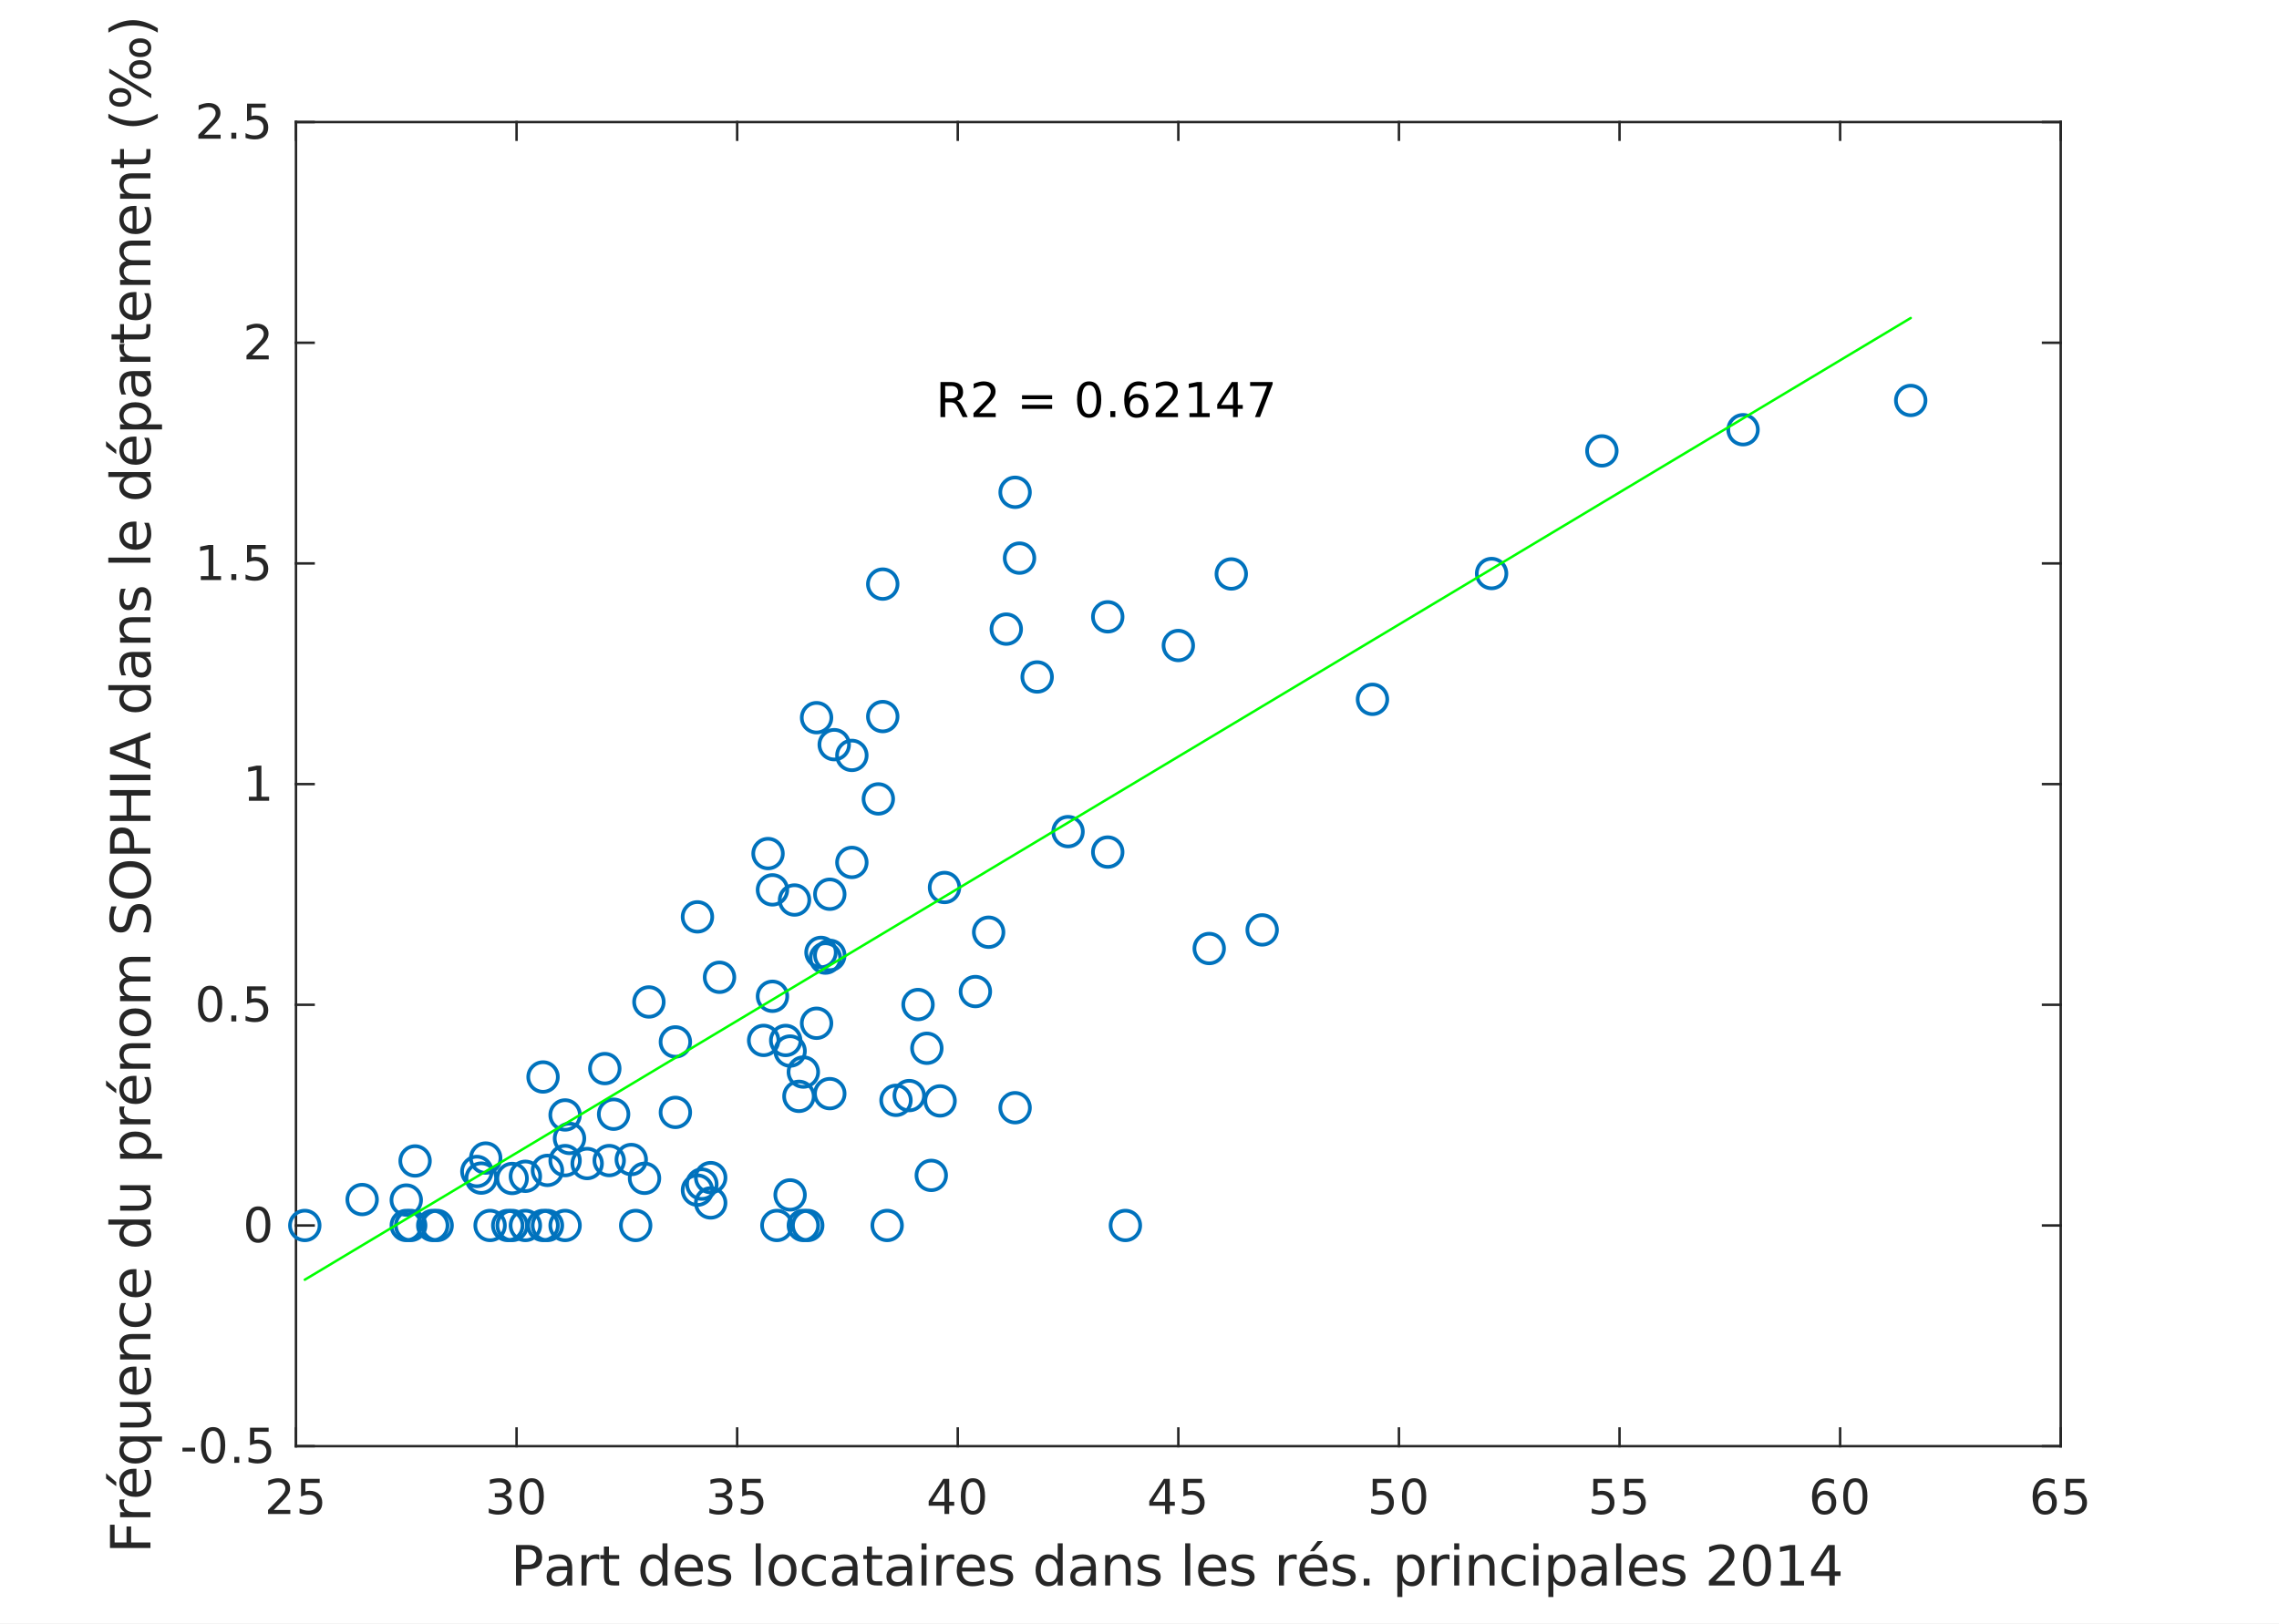 <?xml version="1.0"?>
<!DOCTYPE svg PUBLIC '-//W3C//DTD SVG 1.0//EN'
          'http://www.w3.org/TR/2001/REC-SVG-20010904/DTD/svg10.dtd'>
<svg xmlns:xlink="http://www.w3.org/1999/xlink" style="fill-opacity:1; color-rendering:auto; color-interpolation:auto; text-rendering:auto; stroke:black; stroke-linecap:square; stroke-miterlimit:10; shape-rendering:auto; stroke-opacity:1; fill:black; stroke-dasharray:none; font-weight:normal; stroke-width:1; font-family:'Dialog'; font-style:normal; stroke-linejoin:miter; font-size:12px; stroke-dashoffset:0; image-rendering:auto;" width="616" height="439" xmlns="http://www.w3.org/2000/svg"
><rect width="100%" height="100%" fill="#808080" stroke="none"/><!--Generated by the Batik Graphics2D SVG Generator--><defs id="genericDefs"
  /><g
  ><defs id="defs1"
    ><clipPath clipPathUnits="userSpaceOnUse" id="clipPath1"
      ><path d="M0 0 L616 0 L616 439 L0 439 L0 0 Z"
      /></clipPath
    ></defs
    ><g style="fill:white; stroke:white;"
    ><rect x="0" y="0" width="616" style="clip-path:url(#clipPath1); stroke:none;" height="439"
    /></g
    ><g style="fill:white; text-rendering:optimizeSpeed; color-rendering:optimizeSpeed; image-rendering:optimizeSpeed; shape-rendering:crispEdges; stroke:white; color-interpolation:sRGB;"
    ><rect x="0" width="616" height="439" y="0" style="stroke:none;"
      /><path style="stroke:none;" d="M80 391 L557 391 L557 33 L80 33 Z"
    /></g
    ><g style="fill:rgb(38,38,38); text-rendering:geometricPrecision; image-rendering:optimizeQuality; color-rendering:optimizeQuality; stroke-linejoin:round; stroke:rgb(38,38,38); color-interpolation:linearRGB; stroke-width:0.667;"
    ><line y2="391" style="fill:none;" x1="80" x2="557" y1="391"
      /><line y2="33" style="fill:none;" x1="80" x2="557" y1="33"
      /><line y2="386.23" style="fill:none;" x1="80" x2="80" y1="391"
      /><line y2="386.23" style="fill:none;" x1="139.625" x2="139.625" y1="391"
      /><line y2="386.23" style="fill:none;" x1="199.25" x2="199.25" y1="391"
      /><line y2="386.23" style="fill:none;" x1="258.875" x2="258.875" y1="391"
      /><line y2="386.23" style="fill:none;" x1="318.5" x2="318.5" y1="391"
      /><line y2="386.23" style="fill:none;" x1="378.125" x2="378.125" y1="391"
      /><line y2="386.23" style="fill:none;" x1="437.75" x2="437.75" y1="391"
      /><line y2="386.23" style="fill:none;" x1="497.375" x2="497.375" y1="391"
      /><line y2="386.23" style="fill:none;" x1="557" x2="557" y1="391"
      /><line y2="37.77" style="fill:none;" x1="80" x2="80" y1="33"
      /><line y2="37.77" style="fill:none;" x1="139.625" x2="139.625" y1="33"
      /><line y2="37.77" style="fill:none;" x1="199.25" x2="199.25" y1="33"
      /><line y2="37.77" style="fill:none;" x1="258.875" x2="258.875" y1="33"
      /><line y2="37.77" style="fill:none;" x1="318.5" x2="318.5" y1="33"
      /><line y2="37.77" style="fill:none;" x1="378.125" x2="378.125" y1="33"
      /><line y2="37.77" style="fill:none;" x1="437.75" x2="437.75" y1="33"
      /><line y2="37.77" style="fill:none;" x1="497.375" x2="497.375" y1="33"
      /><line y2="37.77" style="fill:none;" x1="557" x2="557" y1="33"
    /></g
    ><g transform="translate(80,396.333)" style="font-size:13.333px; fill:rgb(38,38,38); text-rendering:geometricPrecision; image-rendering:optimizeQuality; color-rendering:optimizeQuality; font-family:'SansSerif'; stroke:rgb(38,38,38); color-interpolation:linearRGB;"
    ><path style="stroke:none;" d="M-6 11.922 L-1.531 11.922 L-1.531 13 L-7.547 13 L-7.547 11.922 Q-6.812 11.172 -5.555 9.898 Q-4.297 8.625 -3.969 8.25 Q-3.359 7.562 -3.117 7.078 Q-2.875 6.594 -2.875 6.141 Q-2.875 5.375 -3.398 4.906 Q-3.922 4.438 -4.781 4.438 Q-5.391 4.438 -6.055 4.641 Q-6.719 4.844 -7.484 5.281 L-7.484 3.984 Q-6.703 3.672 -6.031 3.508 Q-5.359 3.344 -4.812 3.344 Q-3.328 3.344 -2.453 4.086 Q-1.578 4.828 -1.578 6.062 Q-1.578 6.641 -1.797 7.164 Q-2.016 7.688 -2.594 8.391 Q-2.75 8.578 -3.602 9.461 Q-4.453 10.344 -6 11.922 ZM1.376 3.516 L6.407 3.516 L6.407 4.609 L2.548 4.609 L2.548 6.922 Q2.829 6.828 3.11 6.781 Q3.392 6.734 3.657 6.734 Q5.251 6.734 6.181 7.602 Q7.11 8.469 7.11 9.953 Q7.11 11.484 6.157 12.336 Q5.204 13.188 3.47 13.188 Q2.876 13.188 2.251 13.086 Q1.626 12.984 0.97 12.781 L0.97 11.484 Q1.548 11.797 2.157 11.953 Q2.767 12.109 3.439 12.109 Q4.548 12.109 5.189 11.531 Q5.829 10.953 5.829 9.953 Q5.829 8.969 5.189 8.391 Q4.548 7.812 3.439 7.812 Q2.923 7.812 2.415 7.93 Q1.907 8.047 1.376 8.281 L1.376 3.516 Z"
    /></g
    ><g transform="translate(139.625,396.333)" style="font-size:13.333px; fill:rgb(38,38,38); text-rendering:geometricPrecision; image-rendering:optimizeQuality; color-rendering:optimizeQuality; font-family:'SansSerif'; stroke:rgb(38,38,38); color-interpolation:linearRGB;"
    ><path style="stroke:none;" d="M-3.219 7.891 Q-2.297 8.094 -1.781 8.711 Q-1.266 9.328 -1.266 10.25 Q-1.266 11.641 -2.234 12.414 Q-3.203 13.188 -4.984 13.188 Q-5.578 13.188 -6.211 13.07 Q-6.844 12.953 -7.516 12.719 L-7.516 11.469 Q-6.969 11.781 -6.336 11.945 Q-5.703 12.109 -5.016 12.109 Q-3.812 12.109 -3.18 11.633 Q-2.547 11.156 -2.547 10.25 Q-2.547 9.406 -3.133 8.938 Q-3.719 8.469 -4.766 8.469 L-5.875 8.469 L-5.875 7.406 L-4.719 7.406 Q-3.766 7.406 -3.266 7.031 Q-2.766 6.656 -2.766 5.938 Q-2.766 5.219 -3.281 4.828 Q-3.797 4.438 -4.766 4.438 Q-5.297 4.438 -5.898 4.547 Q-6.5 4.656 -7.219 4.906 L-7.219 3.75 Q-6.5 3.547 -5.859 3.445 Q-5.219 3.344 -4.656 3.344 Q-3.188 3.344 -2.336 4.008 Q-1.484 4.672 -1.484 5.812 Q-1.484 6.594 -1.938 7.141 Q-2.391 7.688 -3.219 7.891 ZM4.095 4.359 Q3.11 4.359 2.61 5.336 Q2.11 6.312 2.11 8.266 Q2.11 10.219 2.61 11.195 Q3.11 12.172 4.095 12.172 Q5.095 12.172 5.595 11.195 Q6.095 10.219 6.095 8.266 Q6.095 6.312 5.595 5.336 Q5.095 4.359 4.095 4.359 ZM4.095 3.344 Q5.689 3.344 6.532 4.609 Q7.376 5.875 7.376 8.266 Q7.376 10.656 6.532 11.922 Q5.689 13.188 4.095 13.188 Q2.517 13.188 1.673 11.922 Q0.829 10.656 0.829 8.266 Q0.829 5.875 1.673 4.609 Q2.517 3.344 4.095 3.344 Z"
    /></g
    ><g transform="translate(199.25,396.333)" style="font-size:13.333px; fill:rgb(38,38,38); text-rendering:geometricPrecision; image-rendering:optimizeQuality; color-rendering:optimizeQuality; font-family:'SansSerif'; stroke:rgb(38,38,38); color-interpolation:linearRGB;"
    ><path style="stroke:none;" d="M-3.219 7.891 Q-2.297 8.094 -1.781 8.711 Q-1.266 9.328 -1.266 10.25 Q-1.266 11.641 -2.234 12.414 Q-3.203 13.188 -4.984 13.188 Q-5.578 13.188 -6.211 13.07 Q-6.844 12.953 -7.516 12.719 L-7.516 11.469 Q-6.969 11.781 -6.336 11.945 Q-5.703 12.109 -5.016 12.109 Q-3.812 12.109 -3.18 11.633 Q-2.547 11.156 -2.547 10.25 Q-2.547 9.406 -3.133 8.938 Q-3.719 8.469 -4.766 8.469 L-5.875 8.469 L-5.875 7.406 L-4.719 7.406 Q-3.766 7.406 -3.266 7.031 Q-2.766 6.656 -2.766 5.938 Q-2.766 5.219 -3.281 4.828 Q-3.797 4.438 -4.766 4.438 Q-5.297 4.438 -5.898 4.547 Q-6.5 4.656 -7.219 4.906 L-7.219 3.75 Q-6.5 3.547 -5.859 3.445 Q-5.219 3.344 -4.656 3.344 Q-3.188 3.344 -2.336 4.008 Q-1.484 4.672 -1.484 5.812 Q-1.484 6.594 -1.938 7.141 Q-2.391 7.688 -3.219 7.891 ZM1.376 3.516 L6.407 3.516 L6.407 4.609 L2.548 4.609 L2.548 6.922 Q2.829 6.828 3.11 6.781 Q3.392 6.734 3.657 6.734 Q5.251 6.734 6.181 7.602 Q7.11 8.469 7.11 9.953 Q7.11 11.484 6.157 12.336 Q5.204 13.188 3.47 13.188 Q2.876 13.188 2.251 13.086 Q1.626 12.984 0.97 12.781 L0.97 11.484 Q1.548 11.797 2.157 11.953 Q2.767 12.109 3.439 12.109 Q4.548 12.109 5.189 11.531 Q5.829 10.953 5.829 9.953 Q5.829 8.969 5.189 8.391 Q4.548 7.812 3.439 7.812 Q2.923 7.812 2.415 7.93 Q1.907 8.047 1.376 8.281 L1.376 3.516 Z"
    /></g
    ><g transform="translate(258.875,396.333)" style="font-size:13.333px; fill:rgb(38,38,38); text-rendering:geometricPrecision; image-rendering:optimizeQuality; color-rendering:optimizeQuality; font-family:'SansSerif'; stroke:rgb(38,38,38); color-interpolation:linearRGB;"
    ><path style="stroke:none;" d="M-3.594 4.641 L-6.828 9.703 L-3.594 9.703 L-3.594 4.641 ZM-3.922 3.516 L-2.312 3.516 L-2.312 9.703 L-0.953 9.703 L-0.953 10.766 L-2.312 10.766 L-2.312 13 L-3.594 13 L-3.594 10.766 L-7.859 10.766 L-7.859 9.531 L-3.922 3.516 ZM4.095 4.359 Q3.11 4.359 2.61 5.336 Q2.11 6.312 2.11 8.266 Q2.11 10.219 2.61 11.195 Q3.11 12.172 4.095 12.172 Q5.095 12.172 5.595 11.195 Q6.095 10.219 6.095 8.266 Q6.095 6.312 5.595 5.336 Q5.095 4.359 4.095 4.359 ZM4.095 3.344 Q5.689 3.344 6.532 4.609 Q7.376 5.875 7.376 8.266 Q7.376 10.656 6.532 11.922 Q5.689 13.188 4.095 13.188 Q2.517 13.188 1.673 11.922 Q0.829 10.656 0.829 8.266 Q0.829 5.875 1.673 4.609 Q2.517 3.344 4.095 3.344 Z"
    /></g
    ><g transform="translate(318.5,396.333)" style="font-size:13.333px; fill:rgb(38,38,38); text-rendering:geometricPrecision; image-rendering:optimizeQuality; color-rendering:optimizeQuality; font-family:'SansSerif'; stroke:rgb(38,38,38); color-interpolation:linearRGB;"
    ><path style="stroke:none;" d="M-3.594 4.641 L-6.828 9.703 L-3.594 9.703 L-3.594 4.641 ZM-3.922 3.516 L-2.312 3.516 L-2.312 9.703 L-0.953 9.703 L-0.953 10.766 L-2.312 10.766 L-2.312 13 L-3.594 13 L-3.594 10.766 L-7.859 10.766 L-7.859 9.531 L-3.922 3.516 ZM1.376 3.516 L6.407 3.516 L6.407 4.609 L2.548 4.609 L2.548 6.922 Q2.829 6.828 3.11 6.781 Q3.392 6.734 3.657 6.734 Q5.251 6.734 6.181 7.602 Q7.11 8.469 7.11 9.953 Q7.11 11.484 6.157 12.336 Q5.204 13.188 3.47 13.188 Q2.876 13.188 2.251 13.086 Q1.626 12.984 0.97 12.781 L0.97 11.484 Q1.548 11.797 2.157 11.953 Q2.767 12.109 3.439 12.109 Q4.548 12.109 5.189 11.531 Q5.829 10.953 5.829 9.953 Q5.829 8.969 5.189 8.391 Q4.548 7.812 3.439 7.812 Q2.923 7.812 2.415 7.93 Q1.907 8.047 1.376 8.281 L1.376 3.516 Z"
    /></g
    ><g transform="translate(378.125,396.333)" style="font-size:13.333px; fill:rgb(38,38,38); text-rendering:geometricPrecision; image-rendering:optimizeQuality; color-rendering:optimizeQuality; font-family:'SansSerif'; stroke:rgb(38,38,38); color-interpolation:linearRGB;"
    ><path style="stroke:none;" d="M-7.094 3.516 L-2.062 3.516 L-2.062 4.609 L-5.922 4.609 L-5.922 6.922 Q-5.641 6.828 -5.359 6.781 Q-5.078 6.734 -4.812 6.734 Q-3.219 6.734 -2.289 7.602 Q-1.359 8.469 -1.359 9.953 Q-1.359 11.484 -2.312 12.336 Q-3.266 13.188 -5 13.188 Q-5.594 13.188 -6.219 13.086 Q-6.844 12.984 -7.5 12.781 L-7.5 11.484 Q-6.922 11.797 -6.312 11.953 Q-5.703 12.109 -5.031 12.109 Q-3.922 12.109 -3.281 11.531 Q-2.641 10.953 -2.641 9.953 Q-2.641 8.969 -3.281 8.391 Q-3.922 7.812 -5.031 7.812 Q-5.547 7.812 -6.055 7.93 Q-6.562 8.047 -7.094 8.281 L-7.094 3.516 ZM4.095 4.359 Q3.11 4.359 2.61 5.336 Q2.11 6.312 2.11 8.266 Q2.11 10.219 2.61 11.195 Q3.11 12.172 4.095 12.172 Q5.095 12.172 5.595 11.195 Q6.095 10.219 6.095 8.266 Q6.095 6.312 5.595 5.336 Q5.095 4.359 4.095 4.359 ZM4.095 3.344 Q5.689 3.344 6.532 4.609 Q7.376 5.875 7.376 8.266 Q7.376 10.656 6.532 11.922 Q5.689 13.188 4.095 13.188 Q2.517 13.188 1.673 11.922 Q0.829 10.656 0.829 8.266 Q0.829 5.875 1.673 4.609 Q2.517 3.344 4.095 3.344 Z"
    /></g
    ><g transform="translate(437.75,396.333)" style="font-size:13.333px; fill:rgb(38,38,38); text-rendering:geometricPrecision; image-rendering:optimizeQuality; color-rendering:optimizeQuality; font-family:'SansSerif'; stroke:rgb(38,38,38); color-interpolation:linearRGB;"
    ><path style="stroke:none;" d="M-7.094 3.516 L-2.062 3.516 L-2.062 4.609 L-5.922 4.609 L-5.922 6.922 Q-5.641 6.828 -5.359 6.781 Q-5.078 6.734 -4.812 6.734 Q-3.219 6.734 -2.289 7.602 Q-1.359 8.469 -1.359 9.953 Q-1.359 11.484 -2.312 12.336 Q-3.266 13.188 -5 13.188 Q-5.594 13.188 -6.219 13.086 Q-6.844 12.984 -7.5 12.781 L-7.5 11.484 Q-6.922 11.797 -6.312 11.953 Q-5.703 12.109 -5.031 12.109 Q-3.922 12.109 -3.281 11.531 Q-2.641 10.953 -2.641 9.953 Q-2.641 8.969 -3.281 8.391 Q-3.922 7.812 -5.031 7.812 Q-5.547 7.812 -6.055 7.93 Q-6.562 8.047 -7.094 8.281 L-7.094 3.516 ZM1.376 3.516 L6.407 3.516 L6.407 4.609 L2.548 4.609 L2.548 6.922 Q2.829 6.828 3.11 6.781 Q3.392 6.734 3.657 6.734 Q5.251 6.734 6.181 7.602 Q7.11 8.469 7.11 9.953 Q7.11 11.484 6.157 12.336 Q5.204 13.188 3.47 13.188 Q2.876 13.188 2.251 13.086 Q1.626 12.984 0.97 12.781 L0.97 11.484 Q1.548 11.797 2.157 11.953 Q2.767 12.109 3.439 12.109 Q4.548 12.109 5.189 11.531 Q5.829 10.953 5.829 9.953 Q5.829 8.969 5.189 8.391 Q4.548 7.812 3.439 7.812 Q2.923 7.812 2.415 7.93 Q1.907 8.047 1.376 8.281 L1.376 3.516 Z"
    /></g
    ><g transform="translate(497.375,396.333)" style="font-size:13.333px; fill:rgb(38,38,38); text-rendering:geometricPrecision; image-rendering:optimizeQuality; color-rendering:optimizeQuality; font-family:'SansSerif'; stroke:rgb(38,38,38); color-interpolation:linearRGB;"
    ><path style="stroke:none;" d="M-4.203 7.75 Q-5.078 7.75 -5.578 8.344 Q-6.078 8.938 -6.078 9.953 Q-6.078 10.984 -5.578 11.578 Q-5.078 12.172 -4.203 12.172 Q-3.344 12.172 -2.844 11.578 Q-2.344 10.984 -2.344 9.953 Q-2.344 8.938 -2.844 8.344 Q-3.344 7.75 -4.203 7.75 ZM-1.656 3.734 L-1.656 4.906 Q-2.141 4.672 -2.633 4.555 Q-3.125 4.438 -3.609 4.438 Q-4.875 4.438 -5.547 5.289 Q-6.219 6.141 -6.312 7.875 Q-5.938 7.328 -5.375 7.031 Q-4.812 6.734 -4.125 6.734 Q-2.703 6.734 -1.875 7.602 Q-1.047 8.469 -1.047 9.953 Q-1.047 11.422 -1.914 12.305 Q-2.781 13.188 -4.203 13.188 Q-5.859 13.188 -6.727 11.922 Q-7.594 10.656 -7.594 8.266 Q-7.594 6.031 -6.523 4.688 Q-5.453 3.344 -3.656 3.344 Q-3.188 3.344 -2.695 3.445 Q-2.203 3.547 -1.656 3.734 ZM4.095 4.359 Q3.11 4.359 2.61 5.336 Q2.11 6.312 2.11 8.266 Q2.11 10.219 2.61 11.195 Q3.11 12.172 4.095 12.172 Q5.095 12.172 5.595 11.195 Q6.095 10.219 6.095 8.266 Q6.095 6.312 5.595 5.336 Q5.095 4.359 4.095 4.359 ZM4.095 3.344 Q5.689 3.344 6.532 4.609 Q7.376 5.875 7.376 8.266 Q7.376 10.656 6.532 11.922 Q5.689 13.188 4.095 13.188 Q2.517 13.188 1.673 11.922 Q0.829 10.656 0.829 8.266 Q0.829 5.875 1.673 4.609 Q2.517 3.344 4.095 3.344 Z"
    /></g
    ><g transform="translate(557,396.333)" style="font-size:13.333px; fill:rgb(38,38,38); text-rendering:geometricPrecision; image-rendering:optimizeQuality; color-rendering:optimizeQuality; font-family:'SansSerif'; stroke:rgb(38,38,38); color-interpolation:linearRGB;"
    ><path style="stroke:none;" d="M-4.203 7.75 Q-5.078 7.75 -5.578 8.344 Q-6.078 8.938 -6.078 9.953 Q-6.078 10.984 -5.578 11.578 Q-5.078 12.172 -4.203 12.172 Q-3.344 12.172 -2.844 11.578 Q-2.344 10.984 -2.344 9.953 Q-2.344 8.938 -2.844 8.344 Q-3.344 7.75 -4.203 7.75 ZM-1.656 3.734 L-1.656 4.906 Q-2.141 4.672 -2.633 4.555 Q-3.125 4.438 -3.609 4.438 Q-4.875 4.438 -5.547 5.289 Q-6.219 6.141 -6.312 7.875 Q-5.938 7.328 -5.375 7.031 Q-4.812 6.734 -4.125 6.734 Q-2.703 6.734 -1.875 7.602 Q-1.047 8.469 -1.047 9.953 Q-1.047 11.422 -1.914 12.305 Q-2.781 13.188 -4.203 13.188 Q-5.859 13.188 -6.727 11.922 Q-7.594 10.656 -7.594 8.266 Q-7.594 6.031 -6.523 4.688 Q-5.453 3.344 -3.656 3.344 Q-3.188 3.344 -2.695 3.445 Q-2.203 3.547 -1.656 3.734 ZM1.376 3.516 L6.407 3.516 L6.407 4.609 L2.548 4.609 L2.548 6.922 Q2.829 6.828 3.11 6.781 Q3.392 6.734 3.657 6.734 Q5.251 6.734 6.181 7.602 Q7.11 8.469 7.11 9.953 Q7.11 11.484 6.157 12.336 Q5.204 13.188 3.47 13.188 Q2.876 13.188 2.251 13.086 Q1.626 12.984 0.97 12.781 L0.97 11.484 Q1.548 11.797 2.157 11.953 Q2.767 12.109 3.439 12.109 Q4.548 12.109 5.189 11.531 Q5.829 10.953 5.829 9.953 Q5.829 8.969 5.189 8.391 Q4.548 7.812 3.439 7.812 Q2.923 7.812 2.415 7.93 Q1.907 8.047 1.376 8.281 L1.376 3.516 Z"
    /></g
    ><g transform="translate(318.5,414.667)" style="font-size:14.667px; fill:rgb(38,38,38); text-rendering:geometricPrecision; image-rendering:optimizeQuality; color-rendering:optimizeQuality; font-family:'SansSerif'; stroke:rgb(38,38,38); color-interpolation:linearRGB;"
    ><path style="stroke:none;" d="M-177.547 4.281 L-177.547 8.391 L-175.688 8.391 Q-174.656 8.391 -174.094 7.852 Q-173.531 7.312 -173.531 6.328 Q-173.531 5.344 -174.094 4.812 Q-174.656 4.281 -175.688 4.281 L-177.547 4.281 ZM-179.031 3.062 L-175.688 3.062 Q-173.844 3.062 -172.906 3.898 Q-171.969 4.734 -171.969 6.328 Q-171.969 7.953 -172.906 8.781 Q-173.844 9.609 -175.688 9.609 L-177.547 9.609 L-177.547 14 L-179.031 14 L-179.031 3.062 ZM-166.521 9.875 Q-168.146 9.875 -168.779 10.25 Q-169.412 10.625 -169.412 11.531 Q-169.412 12.234 -168.943 12.656 Q-168.474 13.078 -167.662 13.078 Q-166.537 13.078 -165.857 12.289 Q-165.178 11.5 -165.178 10.172 L-165.178 9.875 L-166.521 9.875 ZM-163.834 9.312 L-163.834 14 L-165.178 14 L-165.178 12.75 Q-165.646 13.5 -166.334 13.859 Q-167.021 14.219 -168.021 14.219 Q-169.271 14.219 -170.013 13.508 Q-170.756 12.797 -170.756 11.609 Q-170.756 10.234 -169.834 9.531 Q-168.912 8.828 -167.068 8.828 L-165.178 8.828 L-165.178 8.688 Q-165.178 7.766 -165.787 7.25 Q-166.396 6.734 -167.506 6.734 Q-168.209 6.734 -168.881 6.906 Q-169.553 7.078 -170.162 7.422 L-170.162 6.172 Q-169.428 5.891 -168.724 5.742 Q-168.021 5.594 -167.365 5.594 Q-165.584 5.594 -164.709 6.516 Q-163.834 7.438 -163.834 9.312 ZM-156.509 7.062 Q-156.743 6.922 -157.009 6.859 Q-157.274 6.797 -157.602 6.797 Q-158.743 6.797 -159.352 7.539 Q-159.962 8.281 -159.962 9.672 L-159.962 14 L-161.321 14 L-161.321 5.797 L-159.962 5.797 L-159.962 7.078 Q-159.54 6.328 -158.86 5.961 Q-158.181 5.594 -157.196 5.594 Q-157.056 5.594 -156.892 5.617 Q-156.727 5.641 -156.524 5.672 L-156.509 7.062 ZM-153.905 3.469 L-153.905 5.797 L-151.139 5.797 L-151.139 6.844 L-153.905 6.844 L-153.905 11.297 Q-153.905 12.297 -153.631 12.586 Q-153.358 12.875 -152.514 12.875 L-151.139 12.875 L-151.139 14 L-152.514 14 Q-154.077 14 -154.671 13.414 Q-155.264 12.828 -155.264 11.297 L-155.264 6.844 L-156.249 6.844 L-156.249 5.797 L-155.264 5.797 L-155.264 3.469 L-153.905 3.469 ZM-139.437 7.047 L-139.437 2.609 L-138.093 2.609 L-138.093 14 L-139.437 14 L-139.437 12.766 Q-139.859 13.5 -140.507 13.859 Q-141.156 14.219 -142.062 14.219 Q-143.547 14.219 -144.484 13.031 Q-145.422 11.844 -145.422 9.906 Q-145.422 7.969 -144.484 6.781 Q-143.547 5.594 -142.062 5.594 Q-141.156 5.594 -140.507 5.953 Q-139.859 6.312 -139.437 7.047 ZM-144.031 9.906 Q-144.031 11.391 -143.422 12.234 Q-142.812 13.078 -141.734 13.078 Q-140.672 13.078 -140.054 12.234 Q-139.437 11.391 -139.437 9.906 Q-139.437 8.422 -140.054 7.578 Q-140.672 6.734 -141.734 6.734 Q-142.812 6.734 -143.422 7.578 Q-144.031 8.422 -144.031 9.906 ZM-128.509 9.562 L-128.509 10.219 L-134.712 10.219 Q-134.618 11.609 -133.868 12.336 Q-133.118 13.062 -131.79 13.062 Q-131.009 13.062 -130.282 12.875 Q-129.556 12.688 -128.837 12.312 L-128.837 13.578 Q-129.556 13.891 -130.321 14.055 Q-131.087 14.219 -131.868 14.219 Q-133.821 14.219 -134.97 13.07 Q-136.118 11.922 -136.118 9.984 Q-136.118 7.969 -135.032 6.781 Q-133.946 5.594 -132.103 5.594 Q-130.446 5.594 -129.478 6.664 Q-128.509 7.734 -128.509 9.562 ZM-129.868 9.172 Q-129.884 8.062 -130.485 7.398 Q-131.087 6.734 -132.087 6.734 Q-133.212 6.734 -133.892 7.375 Q-134.571 8.016 -134.665 9.172 L-129.868 9.172 ZM-121.289 6.031 L-121.289 7.312 Q-121.851 7.016 -122.468 6.875 Q-123.085 6.734 -123.742 6.734 Q-124.757 6.734 -125.257 7.039 Q-125.757 7.344 -125.757 7.953 Q-125.757 8.422 -125.398 8.688 Q-125.039 8.953 -123.945 9.203 L-123.492 9.312 Q-122.054 9.609 -121.453 10.172 Q-120.851 10.734 -120.851 11.734 Q-120.851 12.875 -121.75 13.547 Q-122.648 14.219 -124.242 14.219 Q-124.898 14.219 -125.609 14.086 Q-126.32 13.953 -127.117 13.703 L-127.117 12.312 Q-126.367 12.703 -125.64 12.891 Q-124.914 13.078 -124.21 13.078 Q-123.257 13.078 -122.742 12.758 Q-122.226 12.438 -122.226 11.844 Q-122.226 11.297 -122.601 11 Q-122.976 10.703 -124.226 10.438 L-124.695 10.328 Q-125.945 10.062 -126.5 9.516 Q-127.054 8.969 -127.054 8.016 Q-127.054 6.859 -126.234 6.227 Q-125.414 5.594 -123.914 5.594 Q-123.164 5.594 -122.5 5.703 Q-121.835 5.812 -121.289 6.031 ZM-114.228 2.609 L-112.869 2.609 L-112.869 14 L-114.228 14 L-114.228 2.609 ZM-106.969 6.734 Q-108.047 6.734 -108.68 7.586 Q-109.313 8.438 -109.313 9.906 Q-109.313 11.375 -108.688 12.219 Q-108.063 13.062 -106.969 13.062 Q-105.891 13.062 -105.266 12.219 Q-104.641 11.375 -104.641 9.906 Q-104.641 8.453 -105.266 7.594 Q-105.891 6.734 -106.969 6.734 ZM-106.969 5.594 Q-105.219 5.594 -104.211 6.742 Q-103.203 7.891 -103.203 9.906 Q-103.203 11.922 -104.211 13.07 Q-105.219 14.219 -106.969 14.219 Q-108.734 14.219 -109.734 13.07 Q-110.734 11.922 -110.734 9.906 Q-110.734 7.891 -109.734 6.742 Q-108.734 5.594 -106.969 5.594 ZM-95.283 6.109 L-95.283 7.375 Q-95.846 7.062 -96.424 6.898 Q-97.002 6.734 -97.58 6.734 Q-98.893 6.734 -99.619 7.57 Q-100.346 8.406 -100.346 9.906 Q-100.346 11.406 -99.619 12.234 Q-98.893 13.062 -97.58 13.062 Q-97.002 13.062 -96.424 12.906 Q-95.846 12.75 -95.283 12.438 L-95.283 13.688 Q-95.846 13.953 -96.447 14.086 Q-97.049 14.219 -97.736 14.219 Q-99.58 14.219 -100.674 13.055 Q-101.768 11.891 -101.768 9.906 Q-101.768 7.906 -100.666 6.75 Q-99.564 5.594 -97.643 5.594 Q-97.018 5.594 -96.424 5.727 Q-95.83 5.859 -95.283 6.109 ZM-89.397 9.875 Q-91.022 9.875 -91.655 10.25 Q-92.288 10.625 -92.288 11.531 Q-92.288 12.234 -91.819 12.656 Q-91.35 13.078 -90.538 13.078 Q-89.413 13.078 -88.733 12.289 Q-88.053 11.5 -88.053 10.172 L-88.053 9.875 L-89.397 9.875 ZM-86.71 9.312 L-86.71 14 L-88.053 14 L-88.053 12.75 Q-88.522 13.5 -89.21 13.859 Q-89.897 14.219 -90.897 14.219 Q-92.147 14.219 -92.889 13.508 Q-93.631 12.797 -93.631 11.609 Q-93.631 10.234 -92.71 9.531 Q-91.788 8.828 -89.944 8.828 L-88.053 8.828 L-88.053 8.688 Q-88.053 7.766 -88.663 7.25 Q-89.272 6.734 -90.381 6.734 Q-91.085 6.734 -91.756 6.906 Q-92.428 7.078 -93.038 7.422 L-93.038 6.172 Q-92.303 5.891 -91.6 5.742 Q-90.897 5.594 -90.241 5.594 Q-88.46 5.594 -87.585 6.516 Q-86.71 7.438 -86.71 9.312 ZM-82.806 3.469 L-82.806 5.797 L-80.041 5.797 L-80.041 6.844 L-82.806 6.844 L-82.806 11.297 Q-82.806 12.297 -82.533 12.586 Q-82.26 12.875 -81.416 12.875 L-80.041 12.875 L-80.041 14 L-81.416 14 Q-82.978 14 -83.572 13.414 Q-84.166 12.828 -84.166 11.297 L-84.166 6.844 L-85.15 6.844 L-85.15 5.797 L-84.166 5.797 L-84.166 3.469 L-82.806 3.469 ZM-74.669 9.875 Q-76.294 9.875 -76.927 10.25 Q-77.56 10.625 -77.56 11.531 Q-77.56 12.234 -77.091 12.656 Q-76.622 13.078 -75.81 13.078 Q-74.685 13.078 -74.005 12.289 Q-73.326 11.5 -73.326 10.172 L-73.326 9.875 L-74.669 9.875 ZM-71.982 9.312 L-71.982 14 L-73.326 14 L-73.326 12.75 Q-73.794 13.5 -74.482 13.859 Q-75.169 14.219 -76.169 14.219 Q-77.419 14.219 -78.161 13.508 Q-78.904 12.797 -78.904 11.609 Q-78.904 10.234 -77.982 9.531 Q-77.06 8.828 -75.216 8.828 L-73.326 8.828 L-73.326 8.688 Q-73.326 7.766 -73.935 7.25 Q-74.544 6.734 -75.654 6.734 Q-76.357 6.734 -77.029 6.906 Q-77.701 7.078 -78.31 7.422 L-78.31 6.172 Q-77.576 5.891 -76.872 5.742 Q-76.169 5.594 -75.513 5.594 Q-73.732 5.594 -72.857 6.516 Q-71.982 7.438 -71.982 9.312 ZM-69.422 5.797 L-68.063 5.797 L-68.063 14 L-69.422 14 L-69.422 5.797 ZM-69.422 2.609 L-68.063 2.609 L-68.063 4.312 L-69.422 4.312 L-69.422 2.609 ZM-60.585 7.062 Q-60.819 6.922 -61.085 6.859 Q-61.35 6.797 -61.678 6.797 Q-62.819 6.797 -63.428 7.539 Q-64.038 8.281 -64.038 9.672 L-64.038 14 L-65.397 14 L-65.397 5.797 L-64.038 5.797 L-64.038 7.078 Q-63.616 6.328 -62.936 5.961 Q-62.257 5.594 -61.272 5.594 Q-61.132 5.594 -60.968 5.617 Q-60.803 5.641 -60.6 5.672 L-60.585 7.062 ZM-52.294 9.562 L-52.294 10.219 L-58.497 10.219 Q-58.403 11.609 -57.653 12.336 Q-56.903 13.062 -55.575 13.062 Q-54.794 13.062 -54.067 12.875 Q-53.34 12.688 -52.622 12.312 L-52.622 13.578 Q-53.34 13.891 -54.106 14.055 Q-54.872 14.219 -55.653 14.219 Q-57.606 14.219 -58.754 13.07 Q-59.903 11.922 -59.903 9.984 Q-59.903 7.969 -58.817 6.781 Q-57.731 5.594 -55.887 5.594 Q-54.231 5.594 -53.262 6.664 Q-52.294 7.734 -52.294 9.562 ZM-53.653 9.172 Q-53.669 8.062 -54.27 7.398 Q-54.872 6.734 -55.872 6.734 Q-56.997 6.734 -57.676 7.375 Q-58.356 8.016 -58.45 9.172 L-53.653 9.172 ZM-45.073 6.031 L-45.073 7.312 Q-45.636 7.016 -46.253 6.875 Q-46.87 6.734 -47.526 6.734 Q-48.542 6.734 -49.042 7.039 Q-49.542 7.344 -49.542 7.953 Q-49.542 8.422 -49.183 8.688 Q-48.823 8.953 -47.73 9.203 L-47.276 9.312 Q-45.839 9.609 -45.237 10.172 Q-44.636 10.734 -44.636 11.734 Q-44.636 12.875 -45.534 13.547 Q-46.433 14.219 -48.026 14.219 Q-48.683 14.219 -49.394 14.086 Q-50.105 13.953 -50.901 13.703 L-50.901 12.312 Q-50.151 12.703 -49.425 12.891 Q-48.698 13.078 -47.995 13.078 Q-47.042 13.078 -46.526 12.758 Q-46.011 12.438 -46.011 11.844 Q-46.011 11.297 -46.386 11 Q-46.761 10.703 -48.011 10.438 L-48.48 10.328 Q-49.73 10.062 -50.284 9.516 Q-50.839 8.969 -50.839 8.016 Q-50.839 6.859 -50.019 6.227 Q-49.198 5.594 -47.698 5.594 Q-46.948 5.594 -46.284 5.703 Q-45.62 5.812 -45.073 6.031 ZM-32.607 7.047 L-32.607 2.609 L-31.263 2.609 L-31.263 14 L-32.607 14 L-32.607 12.766 Q-33.029 13.5 -33.677 13.859 Q-34.325 14.219 -35.232 14.219 Q-36.716 14.219 -37.654 13.031 Q-38.591 11.844 -38.591 9.906 Q-38.591 7.969 -37.654 6.781 Q-36.716 5.594 -35.232 5.594 Q-34.325 5.594 -33.677 5.953 Q-33.029 6.312 -32.607 7.047 ZM-37.2 9.906 Q-37.2 11.391 -36.591 12.234 Q-35.982 13.078 -34.904 13.078 Q-33.841 13.078 -33.224 12.234 Q-32.607 11.391 -32.607 9.906 Q-32.607 8.422 -33.224 7.578 Q-33.841 6.734 -34.904 6.734 Q-35.982 6.734 -36.591 7.578 Q-37.2 8.422 -37.2 9.906 ZM-24.975 9.875 Q-26.6 9.875 -27.233 10.25 Q-27.866 10.625 -27.866 11.531 Q-27.866 12.234 -27.397 12.656 Q-26.928 13.078 -26.116 13.078 Q-24.991 13.078 -24.311 12.289 Q-23.632 11.5 -23.632 10.172 L-23.632 9.875 L-24.975 9.875 ZM-22.288 9.312 L-22.288 14 L-23.632 14 L-23.632 12.75 Q-24.1 13.5 -24.788 13.859 Q-25.475 14.219 -26.475 14.219 Q-27.725 14.219 -28.468 13.508 Q-29.21 12.797 -29.21 11.609 Q-29.21 10.234 -28.288 9.531 Q-27.366 8.828 -25.522 8.828 L-23.632 8.828 L-23.632 8.688 Q-23.632 7.766 -24.241 7.25 Q-24.85 6.734 -25.96 6.734 Q-26.663 6.734 -27.335 6.906 Q-28.007 7.078 -28.616 7.422 L-28.616 6.172 Q-27.882 5.891 -27.178 5.742 Q-26.475 5.594 -25.819 5.594 Q-24.038 5.594 -23.163 6.516 Q-22.288 7.438 -22.288 9.312 ZM-12.9 9.047 L-12.9 14 L-14.244 14 L-14.244 9.094 Q-14.244 7.922 -14.697 7.344 Q-15.15 6.766 -16.072 6.766 Q-17.15 6.766 -17.783 7.461 Q-18.416 8.156 -18.416 9.359 L-18.416 14 L-19.775 14 L-19.775 5.797 L-18.416 5.797 L-18.416 7.078 Q-17.932 6.328 -17.275 5.961 Q-16.619 5.594 -15.76 5.594 Q-14.354 5.594 -13.627 6.469 Q-12.9 7.344 -12.9 9.047 ZM-5.205 6.031 L-5.205 7.312 Q-5.768 7.016 -6.385 6.875 Q-7.002 6.734 -7.658 6.734 Q-8.674 6.734 -9.174 7.039 Q-9.674 7.344 -9.674 7.953 Q-9.674 8.422 -9.315 8.688 Q-8.955 8.953 -7.861 9.203 L-7.408 9.312 Q-5.971 9.609 -5.369 10.172 Q-4.768 10.734 -4.768 11.734 Q-4.768 12.875 -5.666 13.547 Q-6.564 14.219 -8.158 14.219 Q-8.815 14.219 -9.525 14.086 Q-10.236 13.953 -11.033 13.703 L-11.033 12.312 Q-10.283 12.703 -9.557 12.891 Q-8.83 13.078 -8.127 13.078 Q-7.174 13.078 -6.658 12.758 Q-6.143 12.438 -6.143 11.844 Q-6.143 11.297 -6.518 11 Q-6.893 10.703 -8.143 10.438 L-8.611 10.328 Q-9.861 10.062 -10.416 9.516 Q-10.971 8.969 -10.971 8.016 Q-10.971 6.859 -10.15 6.227 Q-9.33 5.594 -7.83 5.594 Q-7.08 5.594 -6.416 5.703 Q-5.752 5.812 -5.205 6.031 ZM1.855 2.609 L3.215 2.609 L3.215 14 L1.855 14 L1.855 2.609 ZM12.958 9.562 L12.958 10.219 L6.755 10.219 Q6.849 11.609 7.599 12.336 Q8.349 13.062 9.677 13.062 Q10.458 13.062 11.185 12.875 Q11.912 12.688 12.63 12.312 L12.63 13.578 Q11.912 13.891 11.146 14.055 Q10.38 14.219 9.599 14.219 Q7.646 14.219 6.497 13.07 Q5.349 11.922 5.349 9.984 Q5.349 7.969 6.435 6.781 Q7.521 5.594 9.365 5.594 Q11.021 5.594 11.99 6.664 Q12.958 7.734 12.958 9.562 ZM11.599 9.172 Q11.583 8.062 10.982 7.398 Q10.38 6.734 9.38 6.734 Q8.255 6.734 7.575 7.375 Q6.896 8.016 6.802 9.172 L11.599 9.172 ZM20.178 6.031 L20.178 7.312 Q19.616 7.016 18.999 6.875 Q18.382 6.734 17.725 6.734 Q16.71 6.734 16.21 7.039 Q15.71 7.344 15.71 7.953 Q15.71 8.422 16.069 8.688 Q16.428 8.953 17.522 9.203 L17.975 9.312 Q19.413 9.609 20.014 10.172 Q20.616 10.734 20.616 11.734 Q20.616 12.875 19.718 13.547 Q18.819 14.219 17.225 14.219 Q16.569 14.219 15.858 14.086 Q15.147 13.953 14.35 13.703 L14.35 12.312 Q15.1 12.703 15.827 12.891 Q16.553 13.078 17.257 13.078 Q18.21 13.078 18.725 12.758 Q19.241 12.438 19.241 11.844 Q19.241 11.297 18.866 11 Q18.491 10.703 17.241 10.438 L16.772 10.328 Q15.522 10.062 14.968 9.516 Q14.413 8.969 14.413 8.016 Q14.413 6.859 15.233 6.227 Q16.053 5.594 17.553 5.594 Q18.303 5.594 18.968 5.703 Q19.632 5.812 20.178 6.031 ZM32.004 7.062 Q31.77 6.922 31.504 6.859 Q31.239 6.797 30.911 6.797 Q29.77 6.797 29.161 7.539 Q28.551 8.281 28.551 9.672 L28.551 14 L27.192 14 L27.192 5.797 L28.551 5.797 L28.551 7.078 Q28.973 6.328 29.653 5.961 Q30.332 5.594 31.317 5.594 Q31.457 5.594 31.622 5.617 Q31.786 5.641 31.989 5.672 L32.004 7.062 ZM40.296 9.562 L40.296 10.219 L34.093 10.219 Q34.186 11.609 34.936 12.336 Q35.686 13.062 37.014 13.062 Q37.796 13.062 38.522 12.875 Q39.249 12.688 39.968 12.312 L39.968 13.578 Q39.249 13.891 38.483 14.055 Q37.718 14.219 36.936 14.219 Q34.983 14.219 33.835 13.07 Q32.686 11.922 32.686 9.984 Q32.686 7.969 33.772 6.781 Q34.858 5.594 36.702 5.594 Q38.358 5.594 39.327 6.664 Q40.296 7.734 40.296 9.562 ZM38.936 9.172 Q38.921 8.062 38.319 7.398 Q37.718 6.734 36.718 6.734 Q35.593 6.734 34.913 7.375 Q34.233 8.016 34.139 9.172 L38.936 9.172 ZM37.624 2 L39.077 2 L36.702 4.75 L35.577 4.75 L37.624 2 ZM47.516 6.031 L47.516 7.312 Q46.953 7.016 46.336 6.875 Q45.719 6.734 45.063 6.734 Q44.047 6.734 43.547 7.039 Q43.047 7.344 43.047 7.953 Q43.047 8.422 43.407 8.688 Q43.766 8.953 44.86 9.203 L45.313 9.312 Q46.75 9.609 47.352 10.172 Q47.953 10.734 47.953 11.734 Q47.953 12.875 47.055 13.547 Q46.157 14.219 44.563 14.219 Q43.907 14.219 43.196 14.086 Q42.485 13.953 41.688 13.703 L41.688 12.312 Q42.438 12.703 43.164 12.891 Q43.891 13.078 44.594 13.078 Q45.547 13.078 46.063 12.758 Q46.578 12.438 46.578 11.844 Q46.578 11.297 46.203 11 Q45.828 10.703 44.578 10.438 L44.11 10.328 Q42.86 10.062 42.305 9.516 Q41.75 8.969 41.75 8.016 Q41.75 6.859 42.571 6.227 Q43.391 5.594 44.891 5.594 Q45.641 5.594 46.305 5.703 Q46.969 5.812 47.516 6.031 ZM50.12 12.141 L51.667 12.141 L51.667 14 L50.12 14 L50.12 12.141 ZM60.547 12.766 L60.547 17.125 L59.188 17.125 L59.188 5.797 L60.547 5.797 L60.547 7.047 Q60.969 6.312 61.618 5.953 Q62.266 5.594 63.172 5.594 Q64.657 5.594 65.594 6.781 Q66.532 7.969 66.532 9.906 Q66.532 11.844 65.594 13.031 Q64.657 14.219 63.172 14.219 Q62.266 14.219 61.618 13.859 Q60.969 13.5 60.547 12.766 ZM65.126 9.906 Q65.126 8.422 64.516 7.578 Q63.907 6.734 62.844 6.734 Q61.766 6.734 61.157 7.578 Q60.547 8.422 60.547 9.906 Q60.547 11.391 61.157 12.234 Q61.766 13.078 62.844 13.078 Q63.907 13.078 64.516 12.234 Q65.126 11.391 65.126 9.906 ZM73.304 7.062 Q73.069 6.922 72.804 6.859 Q72.538 6.797 72.21 6.797 Q71.069 6.797 70.46 7.539 Q69.851 8.281 69.851 9.672 L69.851 14 L68.491 14 L68.491 5.797 L69.851 5.797 L69.851 7.078 Q70.273 6.328 70.952 5.961 Q71.632 5.594 72.616 5.594 Q72.757 5.594 72.921 5.617 Q73.085 5.641 73.288 5.672 L73.304 7.062 ZM74.564 5.797 L75.923 5.797 L75.923 14 L74.564 14 L74.564 5.797 ZM74.564 2.609 L75.923 2.609 L75.923 4.312 L74.564 4.312 L74.564 2.609 ZM85.464 9.047 L85.464 14 L84.12 14 L84.12 9.094 Q84.12 7.922 83.667 7.344 Q83.214 6.766 82.292 6.766 Q81.214 6.766 80.581 7.461 Q79.948 8.156 79.948 9.359 L79.948 14 L78.589 14 L78.589 5.797 L79.948 5.797 L79.948 7.078 Q80.433 6.328 81.089 5.961 Q81.745 5.594 82.605 5.594 Q84.011 5.594 84.737 6.469 Q85.464 7.344 85.464 9.047 ZM93.831 6.109 L93.831 7.375 Q93.269 7.062 92.69 6.898 Q92.112 6.734 91.534 6.734 Q90.222 6.734 89.495 7.57 Q88.769 8.406 88.769 9.906 Q88.769 11.406 89.495 12.234 Q90.222 13.062 91.534 13.062 Q92.112 13.062 92.69 12.906 Q93.269 12.75 93.831 12.438 L93.831 13.688 Q93.269 13.953 92.667 14.086 Q92.065 14.219 91.378 14.219 Q89.534 14.219 88.44 13.055 Q87.347 11.891 87.347 9.906 Q87.347 7.906 88.448 6.75 Q89.55 5.594 91.472 5.594 Q92.097 5.594 92.69 5.727 Q93.284 5.859 93.831 6.109 ZM95.983 5.797 L97.342 5.797 L97.342 14 L95.983 14 L95.983 5.797 ZM95.983 2.609 L97.342 2.609 L97.342 4.312 L95.983 4.312 L95.983 2.609 ZM101.367 12.766 L101.367 17.125 L100.008 17.125 L100.008 5.797 L101.367 5.797 L101.367 7.047 Q101.789 6.312 102.438 5.953 Q103.086 5.594 103.992 5.594 Q105.477 5.594 106.414 6.781 Q107.352 7.969 107.352 9.906 Q107.352 11.844 106.414 13.031 Q105.477 14.219 103.992 14.219 Q103.086 14.219 102.438 13.859 Q101.789 13.5 101.367 12.766 ZM105.945 9.906 Q105.945 8.422 105.336 7.578 Q104.727 6.734 103.664 6.734 Q102.586 6.734 101.977 7.578 Q101.367 8.422 101.367 9.906 Q101.367 11.391 101.977 12.234 Q102.586 13.078 103.664 13.078 Q104.727 13.078 105.336 12.234 Q105.945 11.391 105.945 9.906 ZM113.093 9.875 Q111.468 9.875 110.835 10.25 Q110.202 10.625 110.202 11.531 Q110.202 12.234 110.671 12.656 Q111.139 13.078 111.952 13.078 Q113.077 13.078 113.757 12.289 Q114.436 11.5 114.436 10.172 L114.436 9.875 L113.093 9.875 ZM115.78 9.312 L115.78 14 L114.436 14 L114.436 12.75 Q113.968 13.5 113.28 13.859 Q112.593 14.219 111.593 14.219 Q110.343 14.219 109.6 13.508 Q108.858 12.797 108.858 11.609 Q108.858 10.234 109.78 9.531 Q110.702 8.828 112.546 8.828 L114.436 8.828 L114.436 8.688 Q114.436 7.766 113.827 7.25 Q113.218 6.734 112.108 6.734 Q111.405 6.734 110.733 6.906 Q110.061 7.078 109.452 7.422 L109.452 6.172 Q110.186 5.891 110.889 5.742 Q111.593 5.594 112.249 5.594 Q114.03 5.594 114.905 6.516 Q115.78 7.438 115.78 9.312 ZM118.339 2.609 L119.699 2.609 L119.699 14 L118.339 14 L118.339 2.609 ZM129.443 9.562 L129.443 10.219 L123.24 10.219 Q123.333 11.609 124.083 12.336 Q124.833 13.062 126.161 13.062 Q126.943 13.062 127.669 12.875 Q128.396 12.688 129.114 12.312 L129.114 13.578 Q128.396 13.891 127.63 14.055 Q126.865 14.219 126.083 14.219 Q124.13 14.219 122.982 13.07 Q121.833 11.922 121.833 9.984 Q121.833 7.969 122.919 6.781 Q124.005 5.594 125.849 5.594 Q127.505 5.594 128.474 6.664 Q129.443 7.734 129.443 9.562 ZM128.083 9.172 Q128.068 8.062 127.466 7.398 Q126.865 6.734 125.865 6.734 Q124.74 6.734 124.06 7.375 Q123.38 8.016 123.286 9.172 L128.083 9.172 ZM136.663 6.031 L136.663 7.312 Q136.1 7.016 135.483 6.875 Q134.866 6.734 134.21 6.734 Q133.194 6.734 132.694 7.039 Q132.194 7.344 132.194 7.953 Q132.194 8.422 132.553 8.688 Q132.913 8.953 134.006 9.203 L134.46 9.312 Q135.897 9.609 136.499 10.172 Q137.1 10.734 137.1 11.734 Q137.1 12.875 136.202 13.547 Q135.303 14.219 133.71 14.219 Q133.053 14.219 132.343 14.086 Q131.631 13.953 130.835 13.703 L130.835 12.312 Q131.585 12.703 132.311 12.891 Q133.038 13.078 133.741 13.078 Q134.694 13.078 135.21 12.758 Q135.725 12.438 135.725 11.844 Q135.725 11.297 135.35 11 Q134.975 10.703 133.725 10.438 L133.256 10.328 Q132.006 10.062 131.452 9.516 Q130.897 8.969 130.897 8.016 Q130.897 6.859 131.718 6.227 Q132.538 5.594 134.038 5.594 Q134.788 5.594 135.452 5.703 Q136.116 5.812 136.663 6.031 ZM145.192 12.75 L150.364 12.75 L150.364 14 L143.411 14 L143.411 12.75 Q144.254 11.891 145.708 10.422 Q147.161 8.953 147.536 8.516 Q148.254 7.719 148.536 7.164 Q148.817 6.609 148.817 6.078 Q148.817 5.203 148.208 4.656 Q147.598 4.109 146.614 4.109 Q145.911 4.109 145.137 4.352 Q144.364 4.594 143.489 5.094 L143.489 3.594 Q144.379 3.234 145.161 3.047 Q145.942 2.859 146.583 2.859 Q148.286 2.859 149.293 3.711 Q150.301 4.562 150.301 5.984 Q150.301 6.656 150.051 7.266 Q149.801 7.875 149.129 8.688 Q148.942 8.906 147.965 9.922 Q146.989 10.938 145.192 12.75 ZM156.407 4.031 Q155.267 4.031 154.689 5.156 Q154.11 6.281 154.11 8.547 Q154.11 10.797 154.689 11.922 Q155.267 13.047 156.407 13.047 Q157.564 13.047 158.134 11.922 Q158.704 10.797 158.704 8.547 Q158.704 6.281 158.134 5.156 Q157.564 4.031 156.407 4.031 ZM156.407 2.859 Q158.251 2.859 159.22 4.32 Q160.189 5.781 160.189 8.547 Q160.189 11.297 159.22 12.758 Q158.251 14.219 156.407 14.219 Q154.579 14.219 153.602 12.758 Q152.626 11.297 152.626 8.547 Q152.626 5.781 153.602 4.32 Q154.579 2.859 156.407 2.859 ZM162.826 12.75 L165.248 12.75 L165.248 4.406 L162.607 4.938 L162.607 3.594 L165.232 3.062 L166.716 3.062 L166.716 12.75 L169.123 12.75 L169.123 14 L162.826 14 L162.826 12.75 ZM175.963 4.359 L172.229 10.188 L175.963 10.188 L175.963 4.359 ZM175.572 3.062 L177.432 3.062 L177.432 10.188 L178.994 10.188 L178.994 11.422 L177.432 11.422 L177.432 14 L175.963 14 L175.963 11.422 L171.025 11.422 L171.025 10 L175.572 3.062 Z"
    /></g
    ><g style="fill:rgb(38,38,38); text-rendering:geometricPrecision; image-rendering:optimizeQuality; color-rendering:optimizeQuality; stroke-linejoin:round; stroke:rgb(38,38,38); color-interpolation:linearRGB; stroke-width:0.667;"
    ><line y2="33" style="fill:none;" x1="80" x2="80" y1="391"
      /><line y2="33" style="fill:none;" x1="557" x2="557" y1="391"
      /><line y2="391" style="fill:none;" x1="80" x2="84.77" y1="391"
      /><line y2="331.333" style="fill:none;" x1="80" x2="84.77" y1="331.333"
      /><line y2="271.667" style="fill:none;" x1="80" x2="84.77" y1="271.667"
      /><line y2="212" style="fill:none;" x1="80" x2="84.77" y1="212"
      /><line y2="152.333" style="fill:none;" x1="80" x2="84.77" y1="152.333"
      /><line y2="92.667" style="fill:none;" x1="80" x2="84.77" y1="92.667"
      /><line y2="33" style="fill:none;" x1="80" x2="84.77" y1="33"
      /><line y2="391" style="fill:none;" x1="557" x2="552.23" y1="391"
      /><line y2="331.333" style="fill:none;" x1="557" x2="552.23" y1="331.333"
      /><line y2="271.667" style="fill:none;" x1="557" x2="552.23" y1="271.667"
      /><line y2="212" style="fill:none;" x1="557" x2="552.23" y1="212"
      /><line y2="152.333" style="fill:none;" x1="557" x2="552.23" y1="152.333"
      /><line y2="92.667" style="fill:none;" x1="557" x2="552.23" y1="92.667"
      /><line y2="33" style="fill:none;" x1="557" x2="552.23" y1="33"
    /></g
    ><g transform="translate(74.667,391)" style="font-size:13.333px; fill:rgb(38,38,38); text-rendering:geometricPrecision; image-rendering:optimizeQuality; color-rendering:optimizeQuality; font-family:'SansSerif'; stroke:rgb(38,38,38); color-interpolation:linearRGB;"
    ><path style="stroke:none;" d="M-25.359 0.422 L-21.938 0.422 L-21.938 1.453 L-25.359 1.453 L-25.359 0.422 ZM-17.071 -4.141 Q-18.056 -4.141 -18.556 -3.164 Q-19.056 -2.188 -19.056 -0.234 Q-19.056 1.719 -18.556 2.695 Q-18.056 3.672 -17.071 3.672 Q-16.071 3.672 -15.571 2.695 Q-15.071 1.719 -15.071 -0.234 Q-15.071 -2.188 -15.571 -3.164 Q-16.071 -4.141 -17.071 -4.141 ZM-17.071 -5.156 Q-15.478 -5.156 -14.634 -3.891 Q-13.79 -2.625 -13.79 -0.234 Q-13.79 2.156 -14.634 3.422 Q-15.478 4.688 -17.071 4.688 Q-18.649 4.688 -19.493 3.422 Q-20.337 2.156 -20.337 -0.234 Q-20.337 -2.625 -19.493 -3.891 Q-18.649 -5.156 -17.071 -5.156 ZM-11.336 2.891 L-9.992 2.891 L-9.992 4.5 L-11.336 4.5 L-11.336 2.891 ZM-7.089 -4.984 L-2.057 -4.984 L-2.057 -3.891 L-5.917 -3.891 L-5.917 -1.578 Q-5.636 -1.672 -5.354 -1.719 Q-5.073 -1.766 -4.807 -1.766 Q-3.214 -1.766 -2.284 -0.898 Q-1.354 -0.031 -1.354 1.453 Q-1.354 2.984 -2.307 3.836 Q-3.26 4.688 -4.995 4.688 Q-5.589 4.688 -6.214 4.586 Q-6.839 4.484 -7.495 4.281 L-7.495 2.984 Q-6.917 3.297 -6.307 3.453 Q-5.698 3.609 -5.026 3.609 Q-3.917 3.609 -3.276 3.031 Q-2.635 2.453 -2.635 1.453 Q-2.635 0.469 -3.276 -0.109 Q-3.917 -0.688 -5.026 -0.688 Q-5.542 -0.688 -6.05 -0.57 Q-6.557 -0.453 -7.089 -0.219 L-7.089 -4.984 Z"
    /></g
    ><g transform="translate(74.667,331.333)" style="font-size:13.333px; fill:rgb(38,38,38); text-rendering:geometricPrecision; image-rendering:optimizeQuality; color-rendering:optimizeQuality; font-family:'SansSerif'; stroke:rgb(38,38,38); color-interpolation:linearRGB;"
    ><path style="stroke:none;" d="M-4.875 -4.141 Q-5.859 -4.141 -6.359 -3.164 Q-6.859 -2.188 -6.859 -0.234 Q-6.859 1.719 -6.359 2.695 Q-5.859 3.672 -4.875 3.672 Q-3.875 3.672 -3.375 2.695 Q-2.875 1.719 -2.875 -0.234 Q-2.875 -2.188 -3.375 -3.164 Q-3.875 -4.141 -4.875 -4.141 ZM-4.875 -5.156 Q-3.281 -5.156 -2.438 -3.891 Q-1.594 -2.625 -1.594 -0.234 Q-1.594 2.156 -2.438 3.422 Q-3.281 4.688 -4.875 4.688 Q-6.453 4.688 -7.297 3.422 Q-8.141 2.156 -8.141 -0.234 Q-8.141 -2.625 -7.297 -3.891 Q-6.453 -5.156 -4.875 -5.156 Z"
    /></g
    ><g transform="translate(74.667,271.667)" style="font-size:13.333px; fill:rgb(38,38,38); text-rendering:geometricPrecision; image-rendering:optimizeQuality; color-rendering:optimizeQuality; font-family:'SansSerif'; stroke:rgb(38,38,38); color-interpolation:linearRGB;"
    ><path style="stroke:none;" d="M-17.875 -4.141 Q-18.859 -4.141 -19.359 -3.164 Q-19.859 -2.188 -19.859 -0.234 Q-19.859 1.719 -19.359 2.695 Q-18.859 3.672 -17.875 3.672 Q-16.875 3.672 -16.375 2.695 Q-15.875 1.719 -15.875 -0.234 Q-15.875 -2.188 -16.375 -3.164 Q-16.875 -4.141 -17.875 -4.141 ZM-17.875 -5.156 Q-16.281 -5.156 -15.438 -3.891 Q-14.594 -2.625 -14.594 -0.234 Q-14.594 2.156 -15.438 3.422 Q-16.281 4.688 -17.875 4.688 Q-19.453 4.688 -20.297 3.422 Q-21.141 2.156 -21.141 -0.234 Q-21.141 -2.625 -20.297 -3.891 Q-19.453 -5.156 -17.875 -5.156 ZM-12.14 2.891 L-10.796 2.891 L-10.796 4.5 L-12.14 4.5 L-12.14 2.891 ZM-7.892 -4.984 L-2.861 -4.984 L-2.861 -3.891 L-6.72 -3.891 L-6.72 -1.578 Q-6.439 -1.672 -6.158 -1.719 Q-5.877 -1.766 -5.611 -1.766 Q-4.017 -1.766 -3.088 -0.898 Q-2.158 -0.031 -2.158 1.453 Q-2.158 2.984 -3.111 3.836 Q-4.064 4.688 -5.798 4.688 Q-6.392 4.688 -7.017 4.586 Q-7.642 4.484 -8.299 4.281 L-8.299 2.984 Q-7.72 3.297 -7.111 3.453 Q-6.502 3.609 -5.83 3.609 Q-4.72 3.609 -4.08 3.031 Q-3.439 2.453 -3.439 1.453 Q-3.439 0.469 -4.08 -0.109 Q-4.72 -0.688 -5.83 -0.688 Q-6.345 -0.688 -6.853 -0.57 Q-7.361 -0.453 -7.892 -0.219 L-7.892 -4.984 Z"
    /></g
    ><g transform="translate(74.667,212)" style="font-size:13.333px; fill:rgb(38,38,38); text-rendering:geometricPrecision; image-rendering:optimizeQuality; color-rendering:optimizeQuality; font-family:'SansSerif'; stroke:rgb(38,38,38); color-interpolation:linearRGB;"
    ><path style="stroke:none;" d="M-7.391 3.422 L-5.297 3.422 L-5.297 -3.812 L-7.578 -3.359 L-7.578 -4.516 L-5.312 -4.984 L-4.016 -4.984 L-4.016 3.422 L-1.922 3.422 L-1.922 4.5 L-7.391 4.5 L-7.391 3.422 Z"
    /></g
    ><g transform="translate(74.667,152.333)" style="font-size:13.333px; fill:rgb(38,38,38); text-rendering:geometricPrecision; image-rendering:optimizeQuality; color-rendering:optimizeQuality; font-family:'SansSerif'; stroke:rgb(38,38,38); color-interpolation:linearRGB;"
    ><path style="stroke:none;" d="M-20.391 3.422 L-18.297 3.422 L-18.297 -3.812 L-20.578 -3.359 L-20.578 -4.516 L-18.312 -4.984 L-17.016 -4.984 L-17.016 3.422 L-14.922 3.422 L-14.922 4.5 L-20.391 4.5 L-20.391 3.422 ZM-12.14 2.891 L-10.796 2.891 L-10.796 4.5 L-12.14 4.5 L-12.14 2.891 ZM-7.892 -4.984 L-2.861 -4.984 L-2.861 -3.891 L-6.72 -3.891 L-6.72 -1.578 Q-6.439 -1.672 -6.158 -1.719 Q-5.877 -1.766 -5.611 -1.766 Q-4.017 -1.766 -3.088 -0.898 Q-2.158 -0.031 -2.158 1.453 Q-2.158 2.984 -3.111 3.836 Q-4.064 4.688 -5.798 4.688 Q-6.392 4.688 -7.017 4.586 Q-7.642 4.484 -8.299 4.281 L-8.299 2.984 Q-7.72 3.297 -7.111 3.453 Q-6.502 3.609 -5.83 3.609 Q-4.72 3.609 -4.08 3.031 Q-3.439 2.453 -3.439 1.453 Q-3.439 0.469 -4.08 -0.109 Q-4.72 -0.688 -5.83 -0.688 Q-6.345 -0.688 -6.853 -0.57 Q-7.361 -0.453 -7.892 -0.219 L-7.892 -4.984 Z"
    /></g
    ><g transform="translate(74.667,92.667)" style="font-size:13.333px; fill:rgb(38,38,38); text-rendering:geometricPrecision; image-rendering:optimizeQuality; color-rendering:optimizeQuality; font-family:'SansSerif'; stroke:rgb(38,38,38); color-interpolation:linearRGB;"
    ><path style="stroke:none;" d="M-6.5 3.422 L-2.031 3.422 L-2.031 4.5 L-8.047 4.5 L-8.047 3.422 Q-7.312 2.672 -6.055 1.398 Q-4.797 0.125 -4.469 -0.25 Q-3.859 -0.938 -3.617 -1.422 Q-3.375 -1.906 -3.375 -2.359 Q-3.375 -3.125 -3.898 -3.594 Q-4.422 -4.062 -5.281 -4.062 Q-5.891 -4.062 -6.555 -3.859 Q-7.219 -3.656 -7.984 -3.219 L-7.984 -4.516 Q-7.203 -4.828 -6.531 -4.992 Q-5.859 -5.156 -5.312 -5.156 Q-3.828 -5.156 -2.953 -4.414 Q-2.078 -3.672 -2.078 -2.438 Q-2.078 -1.859 -2.297 -1.336 Q-2.516 -0.812 -3.094 -0.109 Q-3.25 0.078 -4.102 0.961 Q-4.953 1.844 -6.5 3.422 Z"
    /></g
    ><g transform="translate(74.667,33)" style="font-size:13.333px; fill:rgb(38,38,38); text-rendering:geometricPrecision; image-rendering:optimizeQuality; color-rendering:optimizeQuality; font-family:'SansSerif'; stroke:rgb(38,38,38); color-interpolation:linearRGB;"
    ><path style="stroke:none;" d="M-19.5 3.422 L-15.031 3.422 L-15.031 4.5 L-21.047 4.5 L-21.047 3.422 Q-20.312 2.672 -19.055 1.398 Q-17.797 0.125 -17.469 -0.25 Q-16.859 -0.938 -16.617 -1.422 Q-16.375 -1.906 -16.375 -2.359 Q-16.375 -3.125 -16.898 -3.594 Q-17.422 -4.062 -18.281 -4.062 Q-18.891 -4.062 -19.555 -3.859 Q-20.219 -3.656 -20.984 -3.219 L-20.984 -4.516 Q-20.203 -4.828 -19.531 -4.992 Q-18.859 -5.156 -18.312 -5.156 Q-16.828 -5.156 -15.953 -4.414 Q-15.078 -3.672 -15.078 -2.438 Q-15.078 -1.859 -15.297 -1.336 Q-15.516 -0.812 -16.094 -0.109 Q-16.25 0.078 -17.102 0.961 Q-17.953 1.844 -19.5 3.422 ZM-12.14 2.891 L-10.796 2.891 L-10.796 4.5 L-12.14 4.5 L-12.14 2.891 ZM-7.892 -4.984 L-2.861 -4.984 L-2.861 -3.891 L-6.72 -3.891 L-6.72 -1.578 Q-6.439 -1.672 -6.158 -1.719 Q-5.877 -1.766 -5.611 -1.766 Q-4.017 -1.766 -3.088 -0.898 Q-2.158 -0.031 -2.158 1.453 Q-2.158 2.984 -3.111 3.836 Q-4.064 4.688 -5.798 4.688 Q-6.392 4.688 -7.017 4.586 Q-7.642 4.484 -8.299 4.281 L-8.299 2.984 Q-7.72 3.297 -7.111 3.453 Q-6.502 3.609 -5.83 3.609 Q-4.72 3.609 -4.08 3.031 Q-3.439 2.453 -3.439 1.453 Q-3.439 0.469 -4.08 -0.109 Q-4.72 -0.688 -5.83 -0.688 Q-6.345 -0.688 -6.853 -0.57 Q-7.361 -0.453 -7.892 -0.219 L-7.892 -4.984 Z"
    /></g
    ><g transform="translate(44.667,212) rotate(-90)" style="font-size:14.667px; fill:rgb(38,38,38); text-rendering:geometricPrecision; image-rendering:optimizeQuality; color-rendering:optimizeQuality; font-family:'SansSerif'; stroke:rgb(38,38,38); color-interpolation:linearRGB;"
    ><path style="stroke:none;" d="M-206.531 -14.938 L-200.25 -14.938 L-200.25 -13.688 L-205.047 -13.688 L-205.047 -10.469 L-200.719 -10.469 L-200.719 -9.219 L-205.047 -9.219 L-205.047 -4 L-206.531 -4 L-206.531 -14.938 ZM-193.398 -10.938 Q-193.632 -11.078 -193.898 -11.141 Q-194.163 -11.203 -194.492 -11.203 Q-195.632 -11.203 -196.242 -10.461 Q-196.851 -9.719 -196.851 -8.328 L-196.851 -4 L-198.21 -4 L-198.21 -12.203 L-196.851 -12.203 L-196.851 -10.922 Q-196.429 -11.672 -195.75 -12.039 Q-195.07 -12.406 -194.085 -12.406 Q-193.945 -12.406 -193.781 -12.383 Q-193.617 -12.359 -193.413 -12.328 L-193.398 -10.938 ZM-185.107 -8.438 L-185.107 -7.781 L-191.31 -7.781 Q-191.216 -6.391 -190.466 -5.664 Q-189.716 -4.938 -188.388 -4.938 Q-187.607 -4.938 -186.88 -5.125 Q-186.154 -5.312 -185.435 -5.688 L-185.435 -4.422 Q-186.154 -4.109 -186.919 -3.945 Q-187.685 -3.781 -188.466 -3.781 Q-190.419 -3.781 -191.568 -4.93 Q-192.716 -6.078 -192.716 -8.016 Q-192.716 -10.031 -191.63 -11.219 Q-190.544 -12.406 -188.7 -12.406 Q-187.044 -12.406 -186.075 -11.336 Q-185.107 -10.266 -185.107 -8.438 ZM-186.466 -8.828 Q-186.482 -9.938 -187.083 -10.602 Q-187.685 -11.266 -188.685 -11.266 Q-189.81 -11.266 -190.489 -10.625 Q-191.169 -9.984 -191.263 -8.828 L-186.466 -8.828 ZM-187.779 -16 L-186.325 -16 L-188.7 -13.25 L-189.825 -13.25 L-187.779 -16 ZM-182.308 -8.094 Q-182.308 -6.609 -181.699 -5.766 Q-181.09 -4.922 -180.012 -4.922 Q-178.949 -4.922 -178.332 -5.766 Q-177.715 -6.609 -177.715 -8.094 Q-177.715 -9.578 -178.332 -10.422 Q-178.949 -11.266 -180.012 -11.266 Q-181.09 -11.266 -181.699 -10.422 Q-182.308 -9.578 -182.308 -8.094 ZM-177.715 -5.234 Q-178.137 -4.5 -178.785 -4.141 Q-179.433 -3.781 -180.34 -3.781 Q-181.824 -3.781 -182.762 -4.969 Q-183.699 -6.156 -183.699 -8.094 Q-183.699 -10.031 -182.762 -11.219 Q-181.824 -12.406 -180.34 -12.406 Q-179.433 -12.406 -178.785 -12.047 Q-178.137 -11.688 -177.715 -10.953 L-177.715 -12.203 L-176.371 -12.203 L-176.371 -0.875 L-177.715 -0.875 L-177.715 -5.234 ZM-173.943 -7.234 L-173.943 -12.203 L-172.599 -12.203 L-172.599 -7.281 Q-172.599 -6.125 -172.146 -5.539 Q-171.693 -4.953 -170.786 -4.953 Q-169.693 -4.953 -169.06 -5.648 Q-168.427 -6.344 -168.427 -7.547 L-168.427 -12.203 L-167.083 -12.203 L-167.083 -4 L-168.427 -4 L-168.427 -5.266 Q-168.911 -4.516 -169.56 -4.148 Q-170.208 -3.781 -171.068 -3.781 Q-172.489 -3.781 -173.216 -4.664 Q-173.943 -5.547 -173.943 -7.234 ZM-157.497 -8.438 L-157.497 -7.781 L-163.701 -7.781 Q-163.607 -6.391 -162.857 -5.664 Q-162.107 -4.938 -160.779 -4.938 Q-159.997 -4.938 -159.271 -5.125 Q-158.544 -5.312 -157.826 -5.688 L-157.826 -4.422 Q-158.544 -4.109 -159.31 -3.945 Q-160.076 -3.781 -160.857 -3.781 Q-162.81 -3.781 -163.958 -4.93 Q-165.107 -6.078 -165.107 -8.016 Q-165.107 -10.031 -164.021 -11.219 Q-162.935 -12.406 -161.091 -12.406 Q-159.435 -12.406 -158.466 -11.336 Q-157.497 -10.266 -157.497 -8.438 ZM-158.857 -8.828 Q-158.872 -9.938 -159.474 -10.602 Q-160.076 -11.266 -161.076 -11.266 Q-162.201 -11.266 -162.88 -10.625 Q-163.56 -9.984 -163.654 -8.828 L-158.857 -8.828 ZM-148.683 -8.953 L-148.683 -4 L-150.027 -4 L-150.027 -8.906 Q-150.027 -10.078 -150.48 -10.656 Q-150.933 -11.234 -151.855 -11.234 Q-152.933 -11.234 -153.566 -10.539 Q-154.199 -9.844 -154.199 -8.641 L-154.199 -4 L-155.558 -4 L-155.558 -12.203 L-154.199 -12.203 L-154.199 -10.922 Q-153.715 -11.672 -153.058 -12.039 Q-152.402 -12.406 -151.543 -12.406 Q-150.137 -12.406 -149.41 -11.531 Q-148.683 -10.656 -148.683 -8.953 ZM-140.316 -11.891 L-140.316 -10.625 Q-140.879 -10.938 -141.457 -11.102 Q-142.035 -11.266 -142.613 -11.266 Q-143.926 -11.266 -144.652 -10.43 Q-145.379 -9.594 -145.379 -8.094 Q-145.379 -6.594 -144.652 -5.766 Q-143.926 -4.938 -142.613 -4.938 Q-142.035 -4.938 -141.457 -5.094 Q-140.879 -5.25 -140.316 -5.562 L-140.316 -4.312 Q-140.879 -4.047 -141.48 -3.914 Q-142.082 -3.781 -142.769 -3.781 Q-144.613 -3.781 -145.707 -4.945 Q-146.801 -6.109 -146.801 -8.094 Q-146.801 -10.094 -145.699 -11.25 Q-144.598 -12.406 -142.676 -12.406 Q-142.051 -12.406 -141.457 -12.273 Q-140.863 -12.141 -140.316 -11.891 ZM-131.133 -8.438 L-131.133 -7.781 L-137.336 -7.781 Q-137.243 -6.391 -136.493 -5.664 Q-135.743 -4.938 -134.415 -4.938 Q-133.633 -4.938 -132.907 -5.125 Q-132.18 -5.312 -131.461 -5.688 L-131.461 -4.422 Q-132.18 -4.109 -132.946 -3.945 Q-133.711 -3.781 -134.493 -3.781 Q-136.446 -3.781 -137.594 -4.93 Q-138.743 -6.078 -138.743 -8.016 Q-138.743 -10.031 -137.657 -11.219 Q-136.571 -12.406 -134.727 -12.406 Q-133.071 -12.406 -132.102 -11.336 Q-131.133 -10.266 -131.133 -8.438 ZM-132.493 -8.828 Q-132.508 -9.938 -133.11 -10.602 Q-133.711 -11.266 -134.711 -11.266 Q-135.836 -11.266 -136.516 -10.625 Q-137.196 -9.984 -137.29 -8.828 L-132.493 -8.828 ZM-119.082 -10.953 L-119.082 -15.391 L-117.739 -15.391 L-117.739 -4 L-119.082 -4 L-119.082 -5.234 Q-119.504 -4.5 -120.153 -4.141 Q-120.801 -3.781 -121.707 -3.781 Q-123.192 -3.781 -124.129 -4.969 Q-125.067 -6.156 -125.067 -8.094 Q-125.067 -10.031 -124.129 -11.219 Q-123.192 -12.406 -121.707 -12.406 Q-120.801 -12.406 -120.153 -12.047 Q-119.504 -11.688 -119.082 -10.953 ZM-123.676 -8.094 Q-123.676 -6.609 -123.067 -5.766 Q-122.457 -4.922 -121.379 -4.922 Q-120.317 -4.922 -119.7 -5.766 Q-119.082 -6.609 -119.082 -8.094 Q-119.082 -9.578 -119.7 -10.422 Q-120.317 -11.266 -121.379 -11.266 Q-122.457 -11.266 -123.067 -10.422 Q-123.676 -9.578 -123.676 -8.094 ZM-115.31 -7.234 L-115.31 -12.203 L-113.967 -12.203 L-113.967 -7.281 Q-113.967 -6.125 -113.513 -5.539 Q-113.06 -4.953 -112.154 -4.953 Q-111.06 -4.953 -110.428 -5.648 Q-109.795 -6.344 -109.795 -7.547 L-109.795 -12.203 L-108.451 -12.203 L-108.451 -4 L-109.795 -4 L-109.795 -5.266 Q-110.279 -4.516 -110.928 -4.148 Q-111.576 -3.781 -112.435 -3.781 Q-113.857 -3.781 -114.584 -4.664 Q-115.31 -5.547 -115.31 -7.234 ZM-99.925 -5.234 L-99.925 -0.875 L-101.284 -0.875 L-101.284 -12.203 L-99.925 -12.203 L-99.925 -10.953 Q-99.503 -11.688 -98.855 -12.047 Q-98.206 -12.406 -97.3 -12.406 Q-95.816 -12.406 -94.878 -11.219 Q-93.941 -10.031 -93.941 -8.094 Q-93.941 -6.156 -94.878 -4.969 Q-95.816 -3.781 -97.3 -3.781 Q-98.206 -3.781 -98.855 -4.141 Q-99.503 -4.5 -99.925 -5.234 ZM-95.347 -8.094 Q-95.347 -9.578 -95.956 -10.422 Q-96.566 -11.266 -97.628 -11.266 Q-98.706 -11.266 -99.316 -10.422 Q-99.925 -9.578 -99.925 -8.094 Q-99.925 -6.609 -99.316 -5.766 Q-98.706 -4.922 -97.628 -4.922 Q-96.566 -4.922 -95.956 -5.766 Q-95.347 -6.609 -95.347 -8.094 ZM-87.169 -10.938 Q-87.403 -11.078 -87.669 -11.141 Q-87.934 -11.203 -88.263 -11.203 Q-89.403 -11.203 -90.013 -10.461 Q-90.622 -9.719 -90.622 -8.328 L-90.622 -4 L-91.981 -4 L-91.981 -12.203 L-90.622 -12.203 L-90.622 -10.922 Q-90.2 -11.672 -89.52 -12.039 Q-88.841 -12.406 -87.856 -12.406 Q-87.716 -12.406 -87.552 -12.383 Q-87.388 -12.359 -87.184 -12.328 L-87.169 -10.938 ZM-78.877 -8.438 L-78.877 -7.781 L-85.081 -7.781 Q-84.987 -6.391 -84.237 -5.664 Q-83.487 -4.938 -82.159 -4.938 Q-81.377 -4.938 -80.651 -5.125 Q-79.924 -5.312 -79.206 -5.688 L-79.206 -4.422 Q-79.924 -4.109 -80.69 -3.945 Q-81.456 -3.781 -82.237 -3.781 Q-84.19 -3.781 -85.338 -4.93 Q-86.487 -6.078 -86.487 -8.016 Q-86.487 -10.031 -85.401 -11.219 Q-84.315 -12.406 -82.471 -12.406 Q-80.815 -12.406 -79.846 -11.336 Q-78.877 -10.266 -78.877 -8.438 ZM-80.237 -8.828 Q-80.252 -9.938 -80.854 -10.602 Q-81.456 -11.266 -82.456 -11.266 Q-83.581 -11.266 -84.26 -10.625 Q-84.94 -9.984 -85.034 -8.828 L-80.237 -8.828 ZM-81.549 -16 L-80.096 -16 L-82.471 -13.25 L-83.596 -13.25 L-81.549 -16 ZM-70.064 -8.953 L-70.064 -4 L-71.407 -4 L-71.407 -8.906 Q-71.407 -10.078 -71.86 -10.656 Q-72.314 -11.234 -73.235 -11.234 Q-74.314 -11.234 -74.946 -10.539 Q-75.579 -9.844 -75.579 -8.641 L-75.579 -4 L-76.939 -4 L-76.939 -12.203 L-75.579 -12.203 L-75.579 -10.922 Q-75.095 -11.672 -74.439 -12.039 Q-73.782 -12.406 -72.923 -12.406 Q-71.517 -12.406 -70.79 -11.531 Q-70.064 -10.656 -70.064 -8.953 ZM-64.415 -11.266 Q-65.493 -11.266 -66.126 -10.414 Q-66.759 -9.562 -66.759 -8.094 Q-66.759 -6.625 -66.134 -5.781 Q-65.509 -4.938 -64.415 -4.938 Q-63.337 -4.938 -62.712 -5.781 Q-62.087 -6.625 -62.087 -8.094 Q-62.087 -9.547 -62.712 -10.406 Q-63.337 -11.266 -64.415 -11.266 ZM-64.415 -12.406 Q-62.665 -12.406 -61.657 -11.258 Q-60.65 -10.109 -60.65 -8.094 Q-60.65 -6.078 -61.657 -4.93 Q-62.665 -3.781 -64.415 -3.781 Q-66.181 -3.781 -67.181 -4.93 Q-68.181 -6.078 -68.181 -8.094 Q-68.181 -10.109 -67.181 -11.258 Q-66.181 -12.406 -64.415 -12.406 ZM-52.245 -10.625 Q-51.73 -11.531 -51.026 -11.969 Q-50.323 -12.406 -49.37 -12.406 Q-48.089 -12.406 -47.394 -11.508 Q-46.698 -10.609 -46.698 -8.953 L-46.698 -4 L-48.058 -4 L-48.058 -8.906 Q-48.058 -10.094 -48.48 -10.664 Q-48.901 -11.234 -49.745 -11.234 Q-50.792 -11.234 -51.401 -10.539 Q-52.011 -9.844 -52.011 -8.641 L-52.011 -4 L-53.37 -4 L-53.37 -8.906 Q-53.37 -10.094 -53.784 -10.664 Q-54.198 -11.234 -55.073 -11.234 Q-56.105 -11.234 -56.714 -10.531 Q-57.323 -9.828 -57.323 -8.641 L-57.323 -4 L-58.683 -4 L-58.683 -12.203 L-57.323 -12.203 L-57.323 -10.922 Q-56.87 -11.688 -56.222 -12.047 Q-55.573 -12.406 -54.683 -12.406 Q-53.792 -12.406 -53.167 -11.953 Q-52.542 -11.5 -52.245 -10.625 ZM-33.075 -14.578 L-33.075 -13.141 Q-33.919 -13.531 -34.669 -13.734 Q-35.419 -13.938 -36.106 -13.938 Q-37.325 -13.938 -37.981 -13.469 Q-38.638 -13 -38.638 -12.125 Q-38.638 -11.406 -38.2 -11.039 Q-37.763 -10.672 -36.544 -10.438 L-35.653 -10.25 Q-33.997 -9.938 -33.208 -9.141 Q-32.419 -8.344 -32.419 -7.016 Q-32.419 -5.422 -33.481 -4.602 Q-34.544 -3.781 -36.606 -3.781 Q-37.388 -3.781 -38.263 -3.961 Q-39.138 -4.141 -40.075 -4.484 L-40.075 -6 Q-39.169 -5.5 -38.309 -5.242 Q-37.45 -4.984 -36.606 -4.984 Q-35.341 -4.984 -34.653 -5.484 Q-33.966 -5.984 -33.966 -6.906 Q-33.966 -7.719 -34.458 -8.172 Q-34.95 -8.625 -36.075 -8.844 L-36.981 -9.031 Q-38.638 -9.359 -39.38 -10.062 Q-40.122 -10.766 -40.122 -12.016 Q-40.122 -13.469 -39.098 -14.305 Q-38.075 -15.141 -36.278 -15.141 Q-35.513 -15.141 -34.716 -15 Q-33.919 -14.859 -33.075 -14.578 ZM-25.897 -13.938 Q-27.506 -13.938 -28.451 -12.734 Q-29.397 -11.531 -29.397 -9.453 Q-29.397 -7.391 -28.451 -6.188 Q-27.506 -4.984 -25.897 -4.984 Q-24.287 -4.984 -23.342 -6.188 Q-22.397 -7.391 -22.397 -9.453 Q-22.397 -11.531 -23.342 -12.734 Q-24.287 -13.938 -25.897 -13.938 ZM-25.897 -15.141 Q-23.6 -15.141 -22.217 -13.594 Q-20.834 -12.047 -20.834 -9.453 Q-20.834 -6.875 -22.217 -5.328 Q-23.6 -3.781 -25.897 -3.781 Q-28.194 -3.781 -29.576 -5.32 Q-30.959 -6.859 -30.959 -9.453 Q-30.959 -12.047 -29.576 -13.594 Q-28.194 -15.141 -25.897 -15.141 ZM-17.314 -13.719 L-17.314 -9.609 L-15.454 -9.609 Q-14.423 -9.609 -13.861 -10.148 Q-13.298 -10.688 -13.298 -11.672 Q-13.298 -12.656 -13.861 -13.188 Q-14.423 -13.719 -15.454 -13.719 L-17.314 -13.719 ZM-18.798 -14.938 L-15.454 -14.938 Q-13.611 -14.938 -12.673 -14.102 Q-11.736 -13.266 -11.736 -11.672 Q-11.736 -10.047 -12.673 -9.219 Q-13.611 -8.391 -15.454 -8.391 L-17.314 -8.391 L-17.314 -4 L-18.798 -4 L-18.798 -14.938 ZM-9.96 -14.938 L-8.476 -14.938 L-8.476 -10.453 L-3.101 -10.453 L-3.101 -14.938 L-1.616 -14.938 L-1.616 -4 L-3.101 -4 L-3.101 -9.203 L-8.476 -9.203 L-8.476 -4 L-9.96 -4 L-9.96 -14.938 ZM1.061 -14.938 L2.545 -14.938 L2.545 -4 L1.061 -4 L1.061 -14.938 ZM9.04 -13.484 L7.04 -8.031 L11.055 -8.031 L9.04 -13.484 ZM8.211 -14.938 L9.883 -14.938 L14.055 -4 L12.508 -4 L11.524 -6.812 L6.586 -6.812 L5.586 -4 L4.04 -4 L8.211 -14.938 ZM25.412 -10.953 L25.412 -15.391 L26.756 -15.391 L26.756 -4 L25.412 -4 L25.412 -5.234 Q24.99 -4.5 24.342 -4.141 Q23.693 -3.781 22.787 -3.781 Q21.302 -3.781 20.365 -4.969 Q19.427 -6.156 19.427 -8.094 Q19.427 -10.031 20.365 -11.219 Q21.302 -12.406 22.787 -12.406 Q23.693 -12.406 24.342 -12.047 Q24.99 -11.688 25.412 -10.953 ZM20.818 -8.094 Q20.818 -6.609 21.427 -5.766 Q22.037 -4.922 23.115 -4.922 Q24.177 -4.922 24.795 -5.766 Q25.412 -6.609 25.412 -8.094 Q25.412 -9.578 24.795 -10.422 Q24.177 -11.266 23.115 -11.266 Q22.037 -11.266 21.427 -10.422 Q20.818 -9.578 20.818 -8.094 ZM33.043 -8.125 Q31.418 -8.125 30.785 -7.75 Q30.153 -7.375 30.153 -6.469 Q30.153 -5.766 30.621 -5.344 Q31.09 -4.922 31.903 -4.922 Q33.028 -4.922 33.707 -5.711 Q34.387 -6.5 34.387 -7.828 L34.387 -8.125 L33.043 -8.125 ZM35.731 -8.688 L35.731 -4 L34.387 -4 L34.387 -5.25 Q33.918 -4.5 33.231 -4.141 Q32.543 -3.781 31.543 -3.781 Q30.293 -3.781 29.551 -4.492 Q28.809 -5.203 28.809 -6.391 Q28.809 -7.766 29.731 -8.469 Q30.653 -9.172 32.496 -9.172 L34.387 -9.172 L34.387 -9.312 Q34.387 -10.234 33.778 -10.75 Q33.168 -11.266 32.059 -11.266 Q31.356 -11.266 30.684 -11.094 Q30.012 -10.922 29.403 -10.578 L29.403 -11.828 Q30.137 -12.109 30.84 -12.258 Q31.543 -12.406 32.2 -12.406 Q33.981 -12.406 34.856 -11.484 Q35.731 -10.562 35.731 -8.688 ZM45.118 -8.953 L45.118 -4 L43.775 -4 L43.775 -8.906 Q43.775 -10.078 43.321 -10.656 Q42.868 -11.234 41.946 -11.234 Q40.868 -11.234 40.236 -10.539 Q39.603 -9.844 39.603 -8.641 L39.603 -4 L38.243 -4 L38.243 -12.203 L39.603 -12.203 L39.603 -10.922 Q40.087 -11.672 40.743 -12.039 Q41.4 -12.406 42.259 -12.406 Q43.665 -12.406 44.392 -11.531 Q45.118 -10.656 45.118 -8.953 ZM52.813 -11.969 L52.813 -10.688 Q52.251 -10.984 51.634 -11.125 Q51.017 -11.266 50.36 -11.266 Q49.345 -11.266 48.845 -10.961 Q48.345 -10.656 48.345 -10.047 Q48.345 -9.578 48.704 -9.312 Q49.063 -9.047 50.157 -8.797 L50.61 -8.688 Q52.048 -8.391 52.649 -7.828 Q53.251 -7.266 53.251 -6.266 Q53.251 -5.125 52.353 -4.453 Q51.454 -3.781 49.86 -3.781 Q49.204 -3.781 48.493 -3.914 Q47.782 -4.047 46.985 -4.297 L46.985 -5.688 Q47.735 -5.297 48.462 -5.109 Q49.188 -4.922 49.892 -4.922 Q50.845 -4.922 51.36 -5.242 Q51.876 -5.562 51.876 -6.156 Q51.876 -6.703 51.501 -7 Q51.126 -7.297 49.876 -7.562 L49.407 -7.672 Q48.157 -7.938 47.603 -8.484 Q47.048 -9.031 47.048 -9.984 Q47.048 -11.141 47.868 -11.773 Q48.688 -12.406 50.188 -12.406 Q50.938 -12.406 51.603 -12.297 Q52.267 -12.188 52.813 -11.969 ZM59.874 -15.391 L61.233 -15.391 L61.233 -4 L59.874 -4 L59.874 -15.391 ZM70.977 -8.438 L70.977 -7.781 L64.774 -7.781 Q64.868 -6.391 65.618 -5.664 Q66.368 -4.938 67.696 -4.938 Q68.477 -4.938 69.204 -5.125 Q69.93 -5.312 70.649 -5.688 L70.649 -4.422 Q69.93 -4.109 69.165 -3.945 Q68.399 -3.781 67.618 -3.781 Q65.665 -3.781 64.516 -4.93 Q63.368 -6.078 63.368 -8.016 Q63.368 -10.031 64.454 -11.219 Q65.54 -12.406 67.383 -12.406 Q69.04 -12.406 70.008 -11.336 Q70.977 -10.266 70.977 -8.438 ZM69.618 -8.828 Q69.602 -9.938 69 -10.602 Q68.399 -11.266 67.399 -11.266 Q66.274 -11.266 65.594 -10.625 Q64.915 -9.984 64.821 -8.828 L69.618 -8.828 ZM83.028 -10.953 L83.028 -15.391 L84.372 -15.391 L84.372 -4 L83.028 -4 L83.028 -5.234 Q82.606 -4.5 81.957 -4.141 Q81.309 -3.781 80.403 -3.781 Q78.918 -3.781 77.981 -4.969 Q77.043 -6.156 77.043 -8.094 Q77.043 -10.031 77.981 -11.219 Q78.918 -12.406 80.403 -12.406 Q81.309 -12.406 81.957 -12.047 Q82.606 -11.688 83.028 -10.953 ZM78.434 -8.094 Q78.434 -6.609 79.043 -5.766 Q79.653 -4.922 80.731 -4.922 Q81.793 -4.922 82.411 -5.766 Q83.028 -6.609 83.028 -8.094 Q83.028 -9.578 82.411 -10.422 Q81.793 -11.266 80.731 -11.266 Q79.653 -11.266 79.043 -10.422 Q78.434 -9.578 78.434 -8.094 ZM93.956 -8.438 L93.956 -7.781 L87.753 -7.781 Q87.847 -6.391 88.597 -5.664 Q89.347 -4.938 90.675 -4.938 Q91.456 -4.938 92.183 -5.125 Q92.909 -5.312 93.628 -5.688 L93.628 -4.422 Q92.909 -4.109 92.144 -3.945 Q91.378 -3.781 90.597 -3.781 Q88.644 -3.781 87.495 -4.93 Q86.347 -6.078 86.347 -8.016 Q86.347 -10.031 87.433 -11.219 Q88.519 -12.406 90.362 -12.406 Q92.019 -12.406 92.987 -11.336 Q93.956 -10.266 93.956 -8.438 ZM92.597 -8.828 Q92.581 -9.938 91.98 -10.602 Q91.378 -11.266 90.378 -11.266 Q89.253 -11.266 88.573 -10.625 Q87.894 -9.984 87.8 -8.828 L92.597 -8.828 ZM91.284 -16 L92.737 -16 L90.362 -13.25 L89.237 -13.25 L91.284 -16 ZM97.254 -5.234 L97.254 -0.875 L95.895 -0.875 L95.895 -12.203 L97.254 -12.203 L97.254 -10.953 Q97.676 -11.688 98.325 -12.047 Q98.973 -12.406 99.879 -12.406 Q101.364 -12.406 102.301 -11.219 Q103.239 -10.031 103.239 -8.094 Q103.239 -6.156 102.301 -4.969 Q101.364 -3.781 99.879 -3.781 Q98.973 -3.781 98.325 -4.141 Q97.676 -4.5 97.254 -5.234 ZM101.832 -8.094 Q101.832 -9.578 101.223 -10.422 Q100.614 -11.266 99.551 -11.266 Q98.473 -11.266 97.864 -10.422 Q97.254 -9.578 97.254 -8.094 Q97.254 -6.609 97.864 -5.766 Q98.473 -4.922 99.551 -4.922 Q100.614 -4.922 101.223 -5.766 Q101.832 -6.609 101.832 -8.094 ZM108.98 -8.125 Q107.355 -8.125 106.722 -7.75 Q106.089 -7.375 106.089 -6.469 Q106.089 -5.766 106.558 -5.344 Q107.026 -4.922 107.839 -4.922 Q108.964 -4.922 109.644 -5.711 Q110.323 -6.5 110.323 -7.828 L110.323 -8.125 L108.98 -8.125 ZM111.667 -8.688 L111.667 -4 L110.323 -4 L110.323 -5.25 Q109.855 -4.5 109.167 -4.141 Q108.48 -3.781 107.48 -3.781 Q106.23 -3.781 105.487 -4.492 Q104.745 -5.203 104.745 -6.391 Q104.745 -7.766 105.667 -8.469 Q106.589 -9.172 108.433 -9.172 L110.323 -9.172 L110.323 -9.312 Q110.323 -10.234 109.714 -10.75 Q109.105 -11.266 107.995 -11.266 Q107.292 -11.266 106.62 -11.094 Q105.948 -10.922 105.339 -10.578 L105.339 -11.828 Q106.073 -12.109 106.776 -12.258 Q107.48 -12.406 108.136 -12.406 Q109.917 -12.406 110.792 -11.484 Q111.667 -10.562 111.667 -8.688 ZM118.992 -10.938 Q118.758 -11.078 118.492 -11.141 Q118.226 -11.203 117.898 -11.203 Q116.758 -11.203 116.148 -10.461 Q115.539 -9.719 115.539 -8.328 L115.539 -4 L114.18 -4 L114.18 -12.203 L115.539 -12.203 L115.539 -10.922 Q115.961 -11.672 116.641 -12.039 Q117.32 -12.406 118.305 -12.406 Q118.445 -12.406 118.609 -12.383 Q118.773 -12.359 118.976 -12.328 L118.992 -10.938 ZM121.596 -14.531 L121.596 -12.203 L124.362 -12.203 L124.362 -11.156 L121.596 -11.156 L121.596 -6.703 Q121.596 -5.703 121.869 -5.414 Q122.143 -5.125 122.987 -5.125 L124.362 -5.125 L124.362 -4 L122.987 -4 Q121.424 -4 120.83 -4.586 Q120.237 -5.172 120.237 -6.703 L120.237 -11.156 L119.252 -11.156 L119.252 -12.203 L120.237 -12.203 L120.237 -14.531 L121.596 -14.531 ZM133.03 -8.438 L133.03 -7.781 L126.827 -7.781 Q126.921 -6.391 127.671 -5.664 Q128.421 -4.938 129.749 -4.938 Q130.53 -4.938 131.256 -5.125 Q131.983 -5.312 132.702 -5.688 L132.702 -4.422 Q131.983 -4.109 131.217 -3.945 Q130.452 -3.781 129.671 -3.781 Q127.717 -3.781 126.569 -4.93 Q125.421 -6.078 125.421 -8.016 Q125.421 -10.031 126.507 -11.219 Q127.592 -12.406 129.436 -12.406 Q131.092 -12.406 132.061 -11.336 Q133.03 -10.266 133.03 -8.438 ZM131.671 -8.828 Q131.655 -9.938 131.053 -10.602 Q130.452 -11.266 129.452 -11.266 Q128.327 -11.266 127.647 -10.625 Q126.967 -9.984 126.874 -8.828 L131.671 -8.828 ZM141.406 -10.625 Q141.922 -11.531 142.625 -11.969 Q143.328 -12.406 144.281 -12.406 Q145.563 -12.406 146.258 -11.508 Q146.953 -10.609 146.953 -8.953 L146.953 -4 L145.594 -4 L145.594 -8.906 Q145.594 -10.094 145.172 -10.664 Q144.75 -11.234 143.906 -11.234 Q142.859 -11.234 142.25 -10.539 Q141.641 -9.844 141.641 -8.641 L141.641 -4 L140.281 -4 L140.281 -8.906 Q140.281 -10.094 139.867 -10.664 Q139.453 -11.234 138.578 -11.234 Q137.547 -11.234 136.938 -10.531 Q136.328 -9.828 136.328 -8.641 L136.328 -4 L134.969 -4 L134.969 -12.203 L136.328 -12.203 L136.328 -10.922 Q136.781 -11.688 137.43 -12.047 Q138.078 -12.406 138.969 -12.406 Q139.859 -12.406 140.484 -11.953 Q141.109 -11.5 141.406 -10.625 ZM156.324 -8.438 L156.324 -7.781 L150.121 -7.781 Q150.214 -6.391 150.964 -5.664 Q151.714 -4.938 153.043 -4.938 Q153.824 -4.938 154.55 -5.125 Q155.277 -5.312 155.996 -5.688 L155.996 -4.422 Q155.277 -4.109 154.511 -3.945 Q153.746 -3.781 152.964 -3.781 Q151.011 -3.781 149.863 -4.93 Q148.714 -6.078 148.714 -8.016 Q148.714 -10.031 149.8 -11.219 Q150.886 -12.406 152.73 -12.406 Q154.386 -12.406 155.355 -11.336 Q156.324 -10.266 156.324 -8.438 ZM154.964 -8.828 Q154.949 -9.938 154.347 -10.602 Q153.746 -11.266 152.746 -11.266 Q151.621 -11.266 150.941 -10.625 Q150.261 -9.984 150.168 -8.828 L154.964 -8.828 ZM165.138 -8.953 L165.138 -4 L163.794 -4 L163.794 -8.906 Q163.794 -10.078 163.341 -10.656 Q162.888 -11.234 161.966 -11.234 Q160.888 -11.234 160.255 -10.539 Q159.622 -9.844 159.622 -8.641 L159.622 -4 L158.263 -4 L158.263 -12.203 L159.622 -12.203 L159.622 -10.922 Q160.107 -11.672 160.763 -12.039 Q161.419 -12.406 162.278 -12.406 Q163.685 -12.406 164.411 -11.531 Q165.138 -10.656 165.138 -8.953 ZM168.942 -14.531 L168.942 -12.203 L171.708 -12.203 L171.708 -11.156 L168.942 -11.156 L168.942 -6.703 Q168.942 -5.703 169.216 -5.414 Q169.489 -5.125 170.333 -5.125 L171.708 -5.125 L171.708 -4 L170.333 -4 Q168.77 -4 168.177 -4.586 Q167.583 -5.172 167.583 -6.703 L167.583 -11.156 L166.599 -11.156 L166.599 -12.203 L167.583 -12.203 L167.583 -14.531 L168.942 -14.531 ZM181.254 -15.375 Q180.27 -13.703 179.793 -12.055 Q179.316 -10.406 179.316 -8.703 Q179.316 -7.016 179.793 -5.359 Q180.27 -3.703 181.254 -2.016 L180.082 -2.016 Q178.973 -3.75 178.434 -5.406 Q177.895 -7.062 177.895 -8.703 Q177.895 -10.344 178.434 -12 Q178.973 -13.656 180.082 -15.375 L181.254 -15.375 ZM199.097 -8.812 Q198.472 -8.812 198.105 -8.273 Q197.738 -7.734 197.738 -6.766 Q197.738 -5.812 198.105 -5.266 Q198.472 -4.719 199.097 -4.719 Q199.722 -4.719 200.089 -5.266 Q200.456 -5.812 200.456 -6.766 Q200.456 -7.719 200.089 -8.266 Q199.722 -8.812 199.097 -8.812 ZM199.097 -9.75 Q200.253 -9.75 200.941 -8.938 Q201.628 -8.125 201.628 -6.766 Q201.628 -5.391 200.941 -4.586 Q200.253 -3.781 199.097 -3.781 Q197.925 -3.781 197.245 -4.586 Q196.566 -5.391 196.566 -6.766 Q196.566 -8.141 197.253 -8.945 Q197.941 -9.75 199.097 -9.75 ZM185.66 -15.141 Q186.816 -15.141 187.503 -14.336 Q188.191 -13.531 188.191 -12.156 Q188.191 -10.781 187.511 -9.977 Q186.831 -9.172 185.66 -9.172 Q184.503 -9.172 183.823 -9.977 Q183.144 -10.781 183.144 -12.156 Q183.144 -13.516 183.823 -14.328 Q184.503 -15.141 185.66 -15.141 ZM192.285 -15.141 L193.456 -15.141 L186.613 -3.781 L185.441 -3.781 L192.285 -15.141 ZM185.66 -14.203 Q185.035 -14.203 184.675 -13.656 Q184.316 -13.109 184.316 -12.156 Q184.316 -11.188 184.667 -10.648 Q185.019 -10.109 185.66 -10.109 Q186.3 -10.109 186.66 -10.648 Q187.019 -11.188 187.019 -12.156 Q187.019 -13.109 186.66 -13.656 Q186.3 -14.203 185.66 -14.203 ZM193.222 -9.75 Q194.378 -9.75 195.058 -8.938 Q195.738 -8.125 195.738 -6.766 Q195.738 -5.391 195.058 -4.586 Q194.378 -3.781 193.222 -3.781 Q192.05 -3.781 191.37 -4.586 Q190.691 -5.391 190.691 -6.766 Q190.691 -8.141 191.37 -8.945 Q192.05 -9.75 193.222 -9.75 ZM193.222 -8.812 Q192.581 -8.812 192.222 -8.273 Q191.863 -7.734 191.863 -6.766 Q191.863 -5.812 192.222 -5.266 Q192.581 -4.719 193.222 -4.719 Q193.847 -4.719 194.206 -5.266 Q194.566 -5.812 194.566 -6.766 Q194.566 -7.719 194.206 -8.266 Q193.847 -8.812 193.222 -8.812 ZM203.185 -15.375 L204.356 -15.375 Q205.45 -13.656 205.997 -12 Q206.544 -10.344 206.544 -8.703 Q206.544 -7.062 205.997 -5.406 Q205.45 -3.75 204.356 -2.016 L203.185 -2.016 Q204.153 -3.703 204.638 -5.359 Q205.122 -7.016 205.122 -8.703 Q205.122 -10.406 204.638 -12.055 Q204.153 -13.703 203.185 -15.375 Z"
    /></g
    ><g transform="translate(206.405,281.298)" style="stroke-linecap:butt; fill:rgb(0,114,189); text-rendering:geometricPrecision; color-rendering:optimizeQuality; image-rendering:optimizeQuality; color-interpolation:linearRGB; stroke:rgb(0,114,189);"
    ><circle r="4" style="fill:none;" cx="0" cy="0"
      /><circle r="4" style="fill:none;" cx="0" transform="translate(7.155,41.773)" cy="0"
      /><circle r="4" style="fill:none;" cx="0" transform="translate(-16.695,38.852)" cy="0"
      /><circle r="4" style="fill:none;" cx="0" transform="translate(14.31,-4.638)" cy="0"
      /><circle r="4" style="fill:none;" cx="0" transform="translate(10.732,50.035)" cy="0"
      /><circle r="4" style="fill:none;" cx="0" transform="translate(67.972,-148.197)" cy="0"
      /><circle r="4" style="fill:none;" cx="0" transform="translate(-58.432,35.144)" cy="0"
      /><circle r="4" style="fill:none;" cx="0" transform="translate(33.39,50.035)" cy="0"
      /><circle r="4" style="fill:none;" cx="0" transform="translate(-64.395,50.035)" cy="0"
      /><circle r="4" style="fill:none;" cx="0" transform="translate(45.315,36.495)" cy="0"
      /><circle r="4" style="fill:none;" cx="0" transform="translate(-17.887,-33.402)" cy="0"
      /><circle r="4" style="fill:none;" cx="0" transform="translate(-94.207,32.593)" cy="0"
      /><circle r="4" style="fill:none;" cx="0" transform="translate(126.405,-126.116)" cy="0"
      /><circle r="4" style="fill:none;" cx="0" transform="translate(67.972,18.199)" cy="0"
      /><circle r="4" style="fill:none;" cx="0" transform="translate(-95.4,50.035)" cy="0"
      /><circle r="4" style="fill:none;" cx="0" transform="translate(-53.663,32.496)" cy="0"
      /><circle r="4" style="fill:none;" cx="0" transform="translate(-34.583,50.035)" cy="0"
      /><circle r="4" style="fill:none;" cx="0" transform="translate(-47.7,33.289)" cy="0"
      /><circle r="4" style="fill:none;" cx="0" transform="translate(-75.127,31.81)" cy="0"
      /><circle r="4" style="fill:none;" cx="0" transform="translate(47.7,16.36)" cy="0"
      /><circle r="4" style="fill:none;" cx="0" transform="translate(17.887,-22.999)" cy="0"
      /><circle r="4" style="fill:none;" cx="0" transform="translate(-96.593,43.164)" cy="0"
      /><circle r="4" style="fill:none;" cx="0" transform="translate(-124.02,50.035)" cy="0"
      /><circle r="4" style="fill:none;" cx="0" transform="translate(-77.513,35.434)" cy="0"
      /><circle r="4" style="fill:none;" cx="0" transform="translate(41.737,-9.697)" cy="0"
      /><circle r="4" style="fill:none;" cx="0" transform="translate(2.385,-11.929)" cy="0"
      /><circle r="4" style="fill:none;" cx="0" transform="translate(-23.85,19.463)" cy="0"
      /><circle r="4" style="fill:none;" cx="0" transform="translate(-40.545,19.956)" cy="0"
      /><circle r="4" style="fill:none;" cx="0" transform="translate(-76.32,37.229)" cy="0"
      /><circle r="4" style="fill:none;" cx="0" transform="translate(32.197,-123.371)" cy="0"
      /><circle r="4" style="fill:none;" cx="0" transform="translate(112.095,-106.768)" cy="0"
      /><circle r="4" style="fill:none;" cx="0" transform="translate(-89.438,50.035)" cy="0"
      /><circle r="4" style="fill:none;" cx="0" transform="translate(82.282,-56.448)" cy="0"
      /><circle r="4" style="fill:none;" cx="0" transform="translate(93.015,-114.526)" cy="0"
      /><circle r="4" style="fill:none;" cx="0" transform="translate(39.352,14.917)" cy="0"
      /><circle r="4" style="fill:none;" cx="0" transform="translate(-67.972,50.035)" cy="0"
      /><circle r="4" style="fill:none;" cx="0" transform="translate(44.123,2.128)" cy="0"
      /><circle r="4" style="fill:none;" cx="0" transform="translate(14.31,-87.257)" cy="0"
      /><circle r="4" style="fill:none;" cx="0" transform="translate(-35.775,32.205)" cy="0"
      /><circle r="4" style="fill:none;" cx="0" transform="translate(-41.737,32.489)" cy="0"
      /><circle r="4" style="fill:none;" cx="0" transform="translate(-67.972,37.33)" cy="0"
      /><circle r="4" style="fill:none;" cx="0" transform="translate(48.892,-41.342)" cy="0"
      /><circle r="4" style="fill:none;" cx="0" transform="translate(-88.245,50.035)" cy="0"
      /><circle r="4" style="fill:none;" cx="0" transform="translate(10.732,8.556)" cy="0"
      /><circle r="4" style="fill:none;" cx="0" transform="translate(2.385,-40.703)" cy="0"
      /><circle r="4" style="fill:none;" cx="0" transform="translate(-96.593,50.035)" cy="0"
      /><circle r="4" style="fill:none;" cx="0" transform="translate(-31.005,-10.394)" cy="0"
      /><circle r="4" style="fill:none;" cx="0" transform="translate(-53.663,50.035)" cy="0"
      /><circle r="4" style="fill:none;" cx="0" transform="translate(35.775,16.206)" cy="0"
      /><circle r="4" style="fill:none;" cx="0" transform="translate(3.578,50.035)" cy="0"
      /><circle r="4" style="fill:none;" cx="0" transform="translate(134.752,-29.875)" cy="0"
      /><circle r="4" style="fill:none;" cx="0" transform="translate(-23.85,0.406)" cy="0"
      /><circle r="4" style="fill:none;" cx="0" transform="translate(-32.197,37.282)" cy="0"
      /><circle r="4" style="fill:none;" cx="0" transform="translate(60.818,-29.251)" cy="0"
      /><circle r="4" style="fill:none;" cx="0" transform="translate(-58.432,50.035)" cy="0"
      /><circle r="4" style="fill:none;" cx="0" transform="translate(-53.663,20.158)" cy="0"
      /><circle r="4" style="fill:none;" cx="0" transform="translate(19.08,-79.962)" cy="0"
      /><circle r="4" style="fill:none;" cx="0" transform="translate(-59.625,50.035)" cy="0"
      /><circle r="4" style="fill:none;" cx="0" transform="translate(93.015,-50.921)" cy="0"
      /><circle r="4" style="fill:none;" cx="0" transform="translate(8.348,-37.959)" cy="0"
      /><circle r="4" style="fill:none;" cx="0" transform="translate(-14.31,37.094)" cy="0"
      /><circle r="4" style="fill:none;" cx="0" transform="translate(57.24,-13.209)" cy="0"
      /><circle r="4" style="fill:none;" cx="0" transform="translate(7.155,2.879)" cy="0"
      /><circle r="4" style="fill:none;" cx="0" transform="translate(9.54,15.121)" cy="0"
      /><circle r="4" style="fill:none;" cx="0" transform="translate(-42.93,7.62)" cy="0"
      /><circle r="4" style="fill:none;" cx="0" transform="translate(15.502,-23.794)" cy="0"
      /><circle r="4" style="fill:none;" cx="0" transform="translate(65.588,-111.2)" cy="0"
      /><circle r="4" style="fill:none;" cx="0" transform="translate(23.85,-48.123)" cy="0"
      /><circle r="4" style="fill:none;" cx="0" transform="translate(164.565,-92.218)" cy="0"
      /><circle r="4" style="fill:none;" cx="0" transform="translate(-73.935,50.035)" cy="0"
      /><circle r="4" style="fill:none;" cx="0" transform="translate(-11.925,-17.067)" cy="0"
      /><circle r="4" style="fill:none;" cx="0" transform="translate(-14.31,43.943)" cy="0"
      /><circle r="4" style="fill:none;" cx="0" transform="translate(16.695,-22.261)" cy="0"
      /><circle r="4" style="fill:none;" cx="0" transform="translate(17.887,-39.519)" cy="0"
      /><circle r="4" style="fill:none;" cx="0" transform="translate(310.05,-173.024)" cy="0"
      /><circle r="4" style="fill:none;" cx="0" transform="translate(120.442,-24.846)" cy="0"
      /><circle r="4" style="fill:none;" cx="0" transform="translate(1.192,-50.516)" cy="0"
      /><circle r="4" style="fill:none;" cx="0" transform="translate(32.197,-87.56)" cy="0"
      /><circle r="4" style="fill:none;" cx="0" transform="translate(-69.165,50.035)" cy="0"
      /><circle r="4" style="fill:none;" cx="0" transform="translate(17.887,14.391)" cy="0"
      /><circle r="4" style="fill:none;" cx="0" transform="translate(-59.625,9.889)" cy="0"
      /><circle r="4" style="fill:none;" cx="0" transform="translate(-52.47,26.502)" cy="0"
      /><circle r="4" style="fill:none;" cx="0" transform="translate(23.85,-77.056)" cy="0"
      /><circle r="4" style="fill:none;" cx="0" transform="translate(73.935,-98.264)" cy="0"
      /><circle r="4" style="fill:none;" cx="0" transform="translate(-108.517,43.027)" cy="0"
      /><circle r="4" style="fill:none;" cx="0" transform="translate(11.925,50.035)" cy="0"
      /><circle r="4" style="fill:none;" cx="0" transform="translate(5.963,0.015)" cy="0"
      /><circle r="4" style="fill:none;" cx="0" transform="translate(-17.887,40.486)" cy="0"
      /><circle r="4" style="fill:none;" cx="0" transform="translate(-64.395,36.738)" cy="0"
      /><circle r="4" style="fill:none;" cx="0" transform="translate(97.785,50.035)" cy="0"
      /><circle r="4" style="fill:none;" cx="0" transform="translate(31.005,-65.29)" cy="0"
      /><circle r="4" style="fill:none;" cx="0" transform="translate(226.575,-159.388)" cy="0"
      /><circle r="4" style="fill:none;" cx="0" transform="translate(264.735,-165.115)" cy="0"
      /><circle r="4" style="fill:none;" cx="0" transform="translate(196.762,-126.232)" cy="0"
      /><circle r="4" style="fill:none;" cx="0" transform="translate(69.165,-130.396)" cy="0"
    /></g
    ><g style="stroke-linecap:butt; fill:lime; text-rendering:geometricPrecision; image-rendering:optimizeQuality; color-rendering:optimizeQuality; stroke-linejoin:round; stroke:lime; color-interpolation:linearRGB; stroke-width:0.667;"
    ><path d="M206.405 271.709 L213.56 267.423 L189.71 281.71 L220.715 263.137 L217.137 265.28 L274.377 230.991 L147.972 306.712 L239.795 251.707 L142.01 310.283 L251.72 244.564 L188.518 282.424 L112.198 328.142 L332.81 195.988 L274.377 230.991 L111.005 328.856 L152.743 303.854 L171.822 292.425 L158.705 300.283 L131.278 316.712 L254.105 243.135 L224.292 260.994 L109.812 329.571 L82.385 346 L128.893 318.141 L248.143 246.707 L208.79 270.28 L182.555 285.996 L165.86 295.997 L130.085 317.427 L238.602 252.422 L318.5 204.561 L116.968 325.284 L288.688 222.419 L299.42 215.99 L245.757 248.136 L138.433 312.426 L250.528 245.278 L220.715 263.137 L170.63 293.139 L164.667 296.711 L138.433 312.426 L255.298 242.421 L118.16 324.57 L217.137 265.28 L208.79 270.28 L109.812 329.571 L175.4 290.282 L152.743 303.854 L242.18 250.279 L209.982 269.566 L341.158 190.988 L182.555 285.996 L174.208 290.996 L267.223 235.277 L147.972 306.712 L152.743 303.854 L225.485 260.279 L146.78 307.426 L299.42 215.99 L214.752 266.708 L192.095 280.281 L263.645 237.42 L213.56 267.423 L215.945 265.994 L163.475 297.425 L221.907 262.422 L271.993 232.42 L230.255 257.422 L370.97 173.13 L132.47 315.998 L194.48 278.852 L192.095 280.281 L223.1 261.708 L224.292 260.994 L516.455 85.98 L326.848 199.56 L207.597 270.995 L238.602 252.422 L137.24 313.141 L224.292 260.994 L146.78 307.426 L153.935 303.14 L230.255 257.422 L280.34 227.42 L97.888 336.714 L218.33 264.565 L212.368 268.137 L188.518 282.424 L142.01 310.283 L304.19 213.133 L237.41 253.136 L432.98 135.984 L471.14 113.125 L403.168 153.842 L275.57 230.277" style="fill:none; fill-rule:evenodd;"
    /></g
    ><g transform="translate(299.42,108.274)" style="font-size:13.333px; text-rendering:geometricPrecision; color-rendering:optimizeQuality; image-rendering:optimizeQuality; font-family:'SansSerif'; color-interpolation:linearRGB;"
    ><path style="stroke:none;" d="M-40.734 0.062 Q-40.312 0.203 -39.922 0.656 Q-39.531 1.109 -39.141 1.906 L-37.844 4.5 L-39.219 4.5 L-40.438 2.062 Q-40.906 1.109 -41.344 0.805 Q-41.781 0.5 -42.547 0.5 L-43.938 0.5 L-43.938 4.5 L-45.219 4.5 L-45.219 -4.984 L-42.328 -4.984 Q-40.703 -4.984 -39.906 -4.305 Q-39.109 -3.625 -39.109 -2.25 Q-39.109 -1.359 -39.523 -0.766 Q-39.938 -0.172 -40.734 0.062 ZM-43.938 -3.922 L-43.938 -0.562 L-42.328 -0.562 Q-41.406 -0.562 -40.93 -0.992 Q-40.453 -1.422 -40.453 -2.25 Q-40.453 -3.078 -40.93 -3.5 Q-41.406 -3.922 -42.328 -3.922 L-43.938 -3.922 ZM-34.75 3.422 L-30.281 3.422 L-30.281 4.5 L-36.297 4.5 L-36.297 3.422 Q-35.563 2.672 -34.305 1.398 Q-33.047 0.125 -32.719 -0.25 Q-32.109 -0.938 -31.867 -1.422 Q-31.625 -1.906 -31.625 -2.359 Q-31.625 -3.125 -32.149 -3.594 Q-32.672 -4.062 -33.531 -4.062 Q-34.141 -4.062 -34.805 -3.859 Q-35.469 -3.656 -36.234 -3.219 L-36.234 -4.516 Q-35.453 -4.828 -34.781 -4.992 Q-34.109 -5.156 -33.563 -5.156 Q-32.078 -5.156 -31.203 -4.414 Q-30.328 -3.672 -30.328 -2.438 Q-30.328 -1.859 -30.547 -1.336 Q-30.766 -0.812 -31.344 -0.109 Q-31.5 0.078 -32.352 0.961 Q-33.203 1.844 -34.75 3.422 ZM-23.174 -1.406 L-15.033 -1.406 L-15.033 -0.344 L-23.174 -0.344 L-23.174 -1.406 ZM-23.174 1.188 L-15.033 1.188 L-15.033 2.266 L-23.174 2.266 L-23.174 1.188 ZM-5.038 -4.141 Q-6.022 -4.141 -6.522 -3.164 Q-7.022 -2.188 -7.022 -0.234 Q-7.022 1.719 -6.522 2.695 Q-6.022 3.672 -5.038 3.672 Q-4.038 3.672 -3.538 2.695 Q-3.038 1.719 -3.038 -0.234 Q-3.038 -2.188 -3.538 -3.164 Q-4.038 -4.141 -5.038 -4.141 ZM-5.038 -5.156 Q-3.444 -5.156 -2.6 -3.891 Q-1.756 -2.625 -1.756 -0.234 Q-1.756 2.156 -2.6 3.422 Q-3.444 4.688 -5.038 4.688 Q-6.616 4.688 -7.46 3.422 Q-8.303 2.156 -8.303 -0.234 Q-8.303 -2.625 -7.46 -3.891 Q-6.616 -5.156 -5.038 -5.156 ZM0.698 2.891 L2.042 2.891 L2.042 4.5 L0.698 4.5 L0.698 2.891 ZM7.836 -0.75 Q6.961 -0.75 6.461 -0.156 Q5.961 0.438 5.961 1.453 Q5.961 2.484 6.461 3.078 Q6.961 3.672 7.836 3.672 Q8.695 3.672 9.195 3.078 Q9.695 2.484 9.695 1.453 Q9.695 0.438 9.195 -0.156 Q8.695 -0.75 7.836 -0.75 ZM10.383 -4.766 L10.383 -3.594 Q9.898 -3.828 9.406 -3.945 Q8.914 -4.062 8.43 -4.062 Q7.164 -4.062 6.492 -3.211 Q5.82 -2.359 5.726 -0.625 Q6.101 -1.172 6.664 -1.469 Q7.226 -1.766 7.914 -1.766 Q9.336 -1.766 10.164 -0.898 Q10.992 -0.031 10.992 1.453 Q10.992 2.922 10.125 3.805 Q9.258 4.688 7.836 4.688 Q6.179 4.688 5.312 3.422 Q4.445 2.156 4.445 -0.234 Q4.445 -2.469 5.515 -3.812 Q6.586 -5.156 8.383 -5.156 Q8.851 -5.156 9.344 -5.055 Q9.836 -4.953 10.383 -4.766 ZM14.509 3.422 L18.977 3.422 L18.977 4.5 L12.962 4.5 L12.962 3.422 Q13.696 2.672 14.954 1.398 Q16.212 0.125 16.54 -0.25 Q17.149 -0.938 17.392 -1.422 Q17.634 -1.906 17.634 -2.359 Q17.634 -3.125 17.11 -3.594 Q16.587 -4.062 15.727 -4.062 Q15.118 -4.062 14.454 -3.859 Q13.79 -3.656 13.024 -3.219 L13.024 -4.516 Q13.806 -4.828 14.477 -4.992 Q15.149 -5.156 15.696 -5.156 Q17.181 -5.156 18.056 -4.414 Q18.931 -3.672 18.931 -2.438 Q18.931 -1.859 18.712 -1.336 Q18.493 -0.812 17.915 -0.109 Q17.759 0.078 16.907 0.961 Q16.056 1.844 14.509 3.422 ZM22.088 3.422 L24.182 3.422 L24.182 -3.812 L21.9 -3.359 L21.9 -4.516 L24.166 -4.984 L25.463 -4.984 L25.463 3.422 L27.557 3.422 L27.557 4.5 L22.088 4.5 L22.088 3.422 ZM33.855 -3.859 L30.62 1.203 L33.855 1.203 L33.855 -3.859 ZM33.526 -4.984 L35.136 -4.984 L35.136 1.203 L36.495 1.203 L36.495 2.266 L35.136 2.266 L35.136 4.5 L33.855 4.5 L33.855 2.266 L29.589 2.266 L29.589 1.031 L33.526 -4.984 ZM38.481 -4.984 L44.574 -4.984 L44.574 -4.438 L41.137 4.5 L39.793 4.5 L43.043 -3.891 L38.481 -3.891 L38.481 -4.984 Z"
    /></g
  ></g
></svg
>
